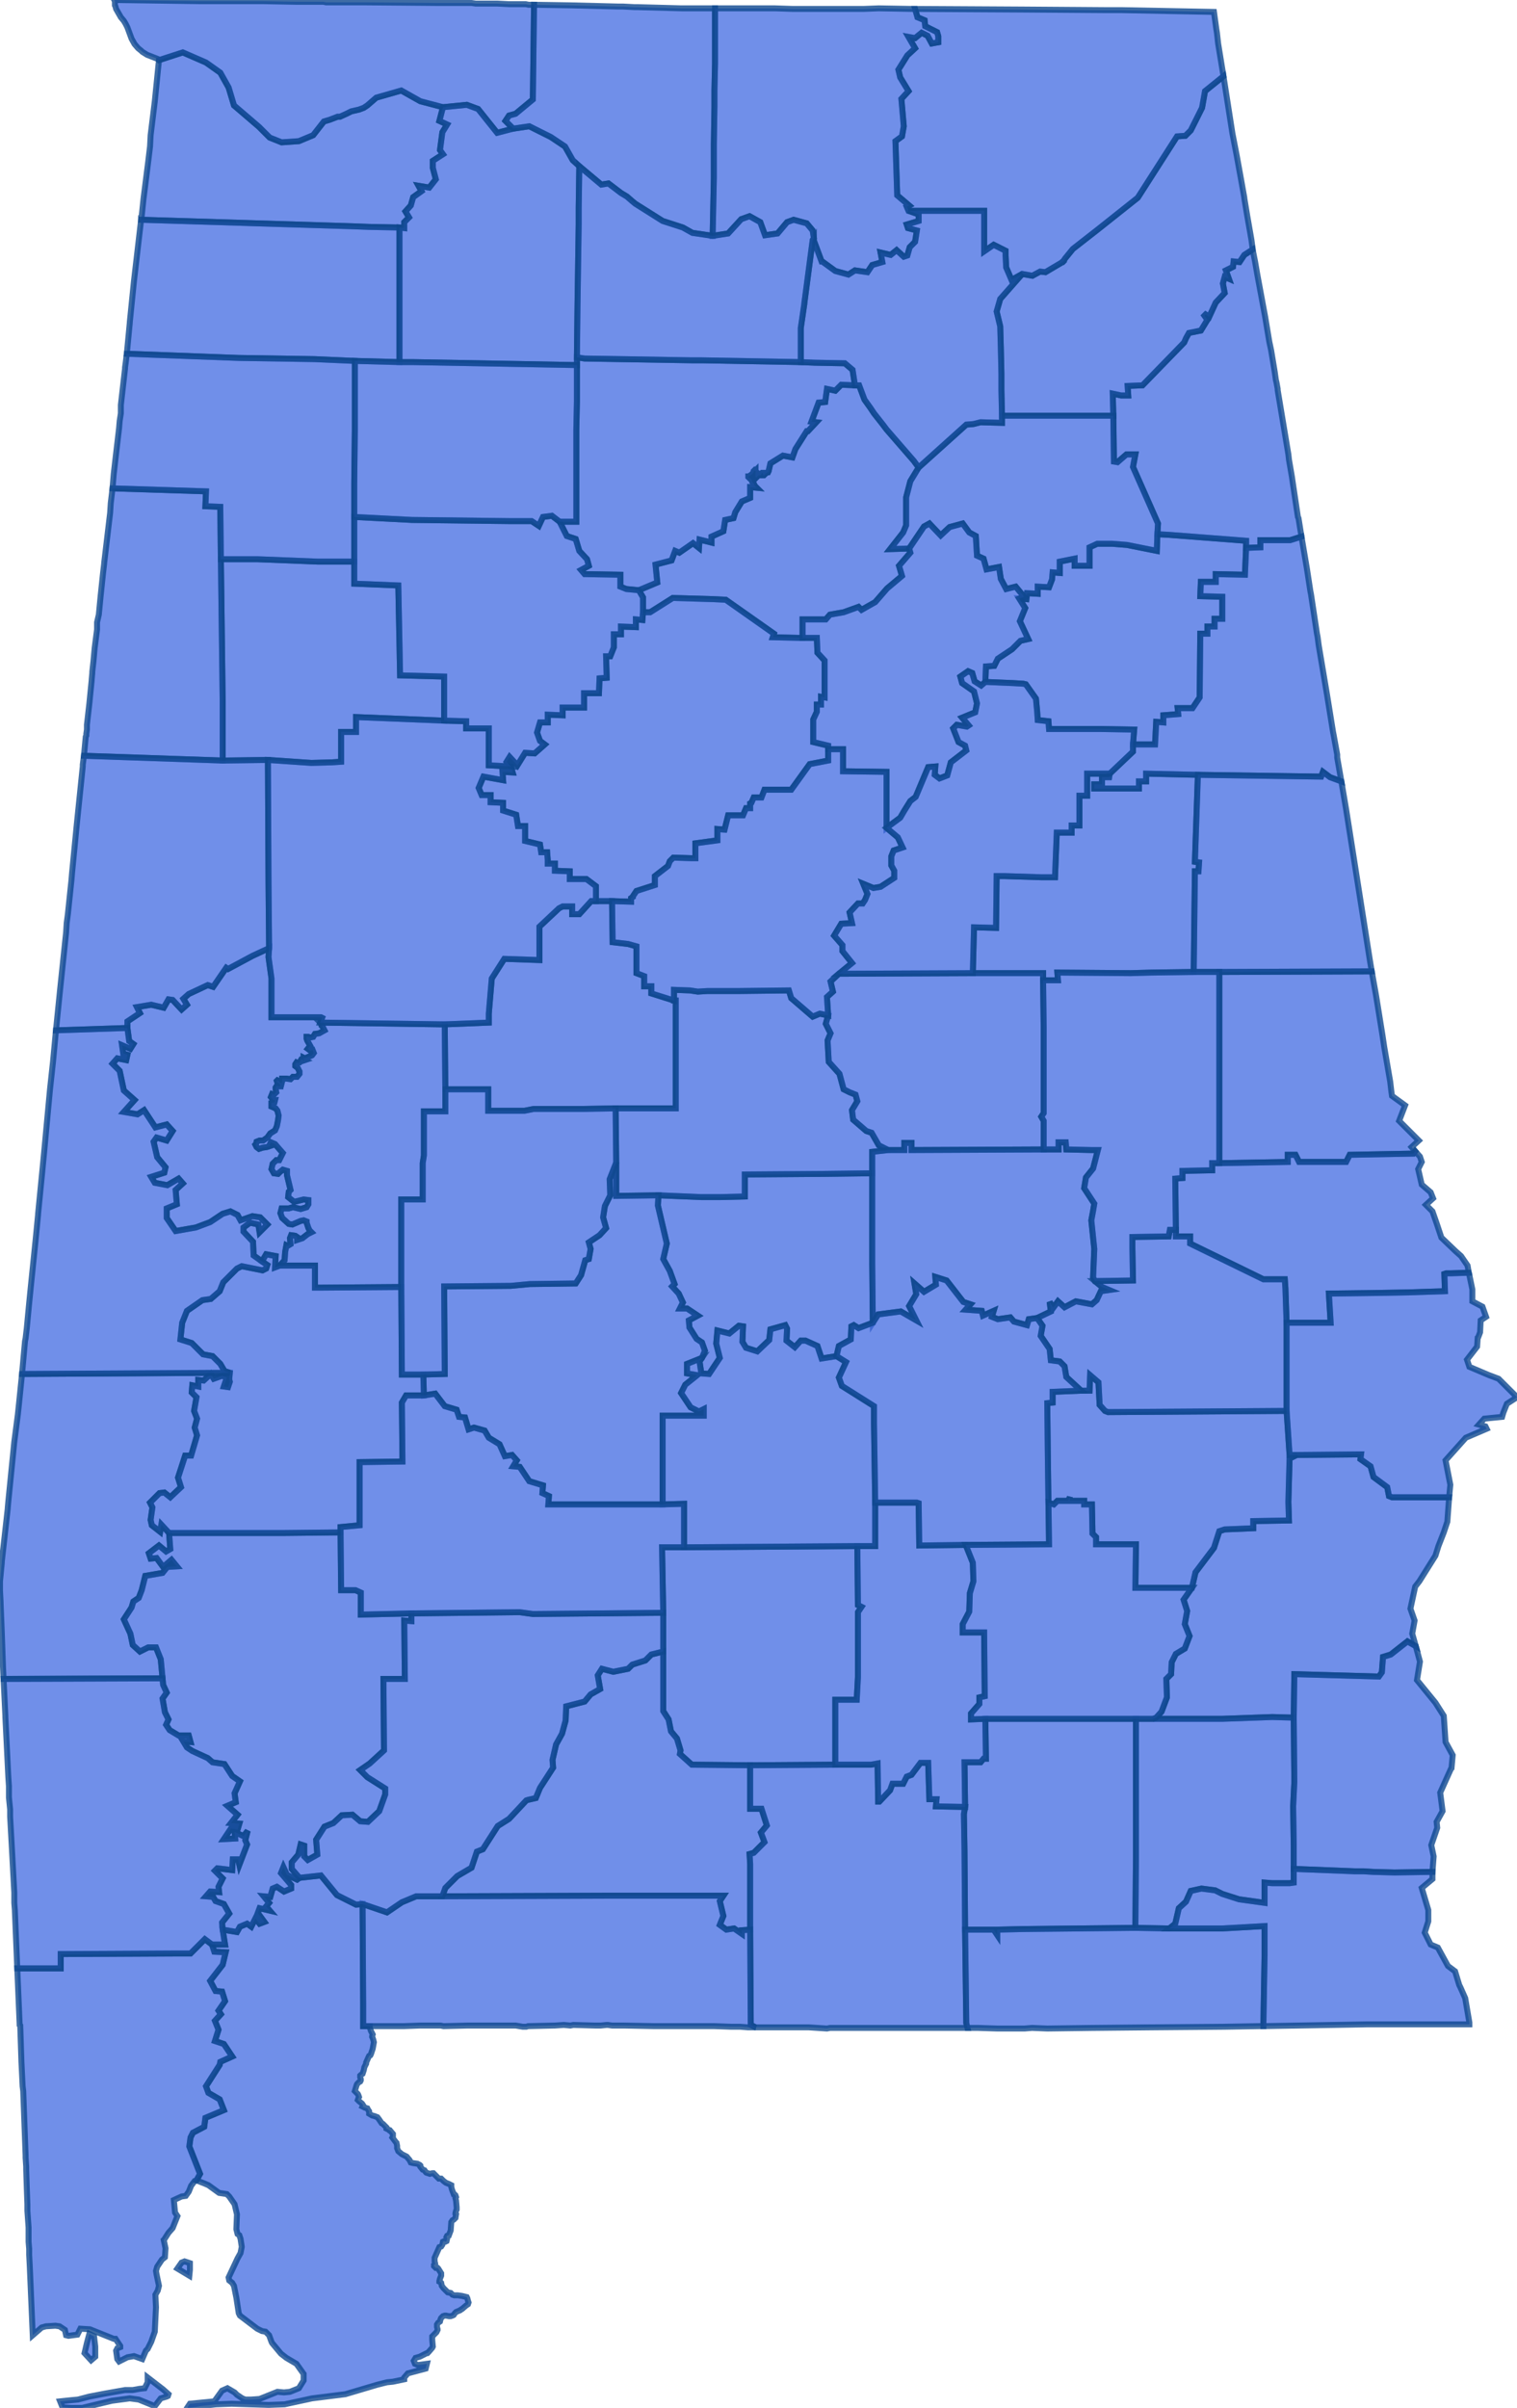 <svg version="1.1" xmlns="http://www.w3.org/2000/svg" preserveAspectRatio="xMinYMin meet" viewBox="65.086 101.394 2.548 4.043"><g data-fips="01" data-geo-id="01001" data-county="Autauga"><path d="M66.192,103.401 66.191,103.418 66.206,103.482 66.2,103.508 66.211,103.528 66.219,103.55 66.215,103.554 66.226,103.566 66.233,103.581 66.228,103.591 66.24,103.591 66.258,103.603 66.243,103.611 66.244,103.623 66.256,103.642 66.265,103.648 66.27,103.662 66.265,103.674 66.261,103.68 66.264,103.7 66.277,103.701 66.295,103.674 66.289,103.65 66.291,103.628 66.311,103.633 66.327,103.62 66.334,103.621 66.333,103.647 66.339,103.657 66.358,103.663 66.378,103.644 66.38,103.626 66.405,103.619 66.408,103.625 66.407,103.645 66.421,103.656 66.431,103.645 66.439,103.645 66.459,103.654 66.466,103.675 66.491,103.671 66.495,103.654 66.515,103.643 66.516,103.621 66.52,103.619 66.528,103.624 66.552,103.615 66.551,103.515 66.551,103.473 66.551,103.364 66.472,103.365 66.337,103.366 66.337,103.403 66.296,103.404 66.264,103.404 66.192,103.401z" stroke="#0E478F" stroke-width="0.01" stroke-opacity="0.8" fill="royalblue" fill-opacity="0.75"></path></g><g data-fips="01" data-geo-id="01003" data-county="Baldwin"><path d="M65.401,105.436 65.402,105.437 65.412,105.436 65.422,105.434 65.449,105.431 65.475,105.43 65.537,105.432 65.564,105.431 65.61,105.421 65.666,105.414 65.72,105.398 65.736,105.394 65.746,105.393 65.765,105.389 65.765,105.386 65.771,105.379 65.801,105.371 65.803,105.363 65.788,105.365 65.783,105.363 65.781,105.358 65.784,105.353 65.791,105.351 65.803,105.345 65.804,105.345 65.806,105.343 65.812,105.336 65.813,105.334 65.812,105.323 65.812,105.319 65.812,105.317 65.814,105.315 65.819,105.31 65.821,105.306 65.821,105.305 65.82,105.301 65.82,105.3 65.82,105.297 65.822,105.294 65.825,105.292 65.826,105.288 65.827,105.286 65.828,105.285 65.83,105.283 65.833,105.282 65.835,105.282 65.84,105.283 65.843,105.283 65.846,105.282 65.848,105.281 65.85,105.278 65.852,105.276 65.859,105.273 65.86,105.272 65.862,105.271 65.869,105.265 65.872,105.263 65.873,105.26 65.872,105.257 65.871,105.253 65.87,105.251 65.862,105.249 65.855,105.248 65.851,105.248 65.849,105.248 65.846,105.247 65.843,105.244 65.838,105.243 65.831,105.236 65.828,105.232 65.827,105.227 65.826,105.226 65.824,105.225 65.824,105.224 65.825,105.22 65.827,105.215 65.827,105.211 65.822,105.203 65.821,105.202 65.818,105.202 65.817,105.201 65.815,105.199 65.815,105.198 65.815,105.197 65.816,105.196 65.817,105.196 65.817,105.195 65.816,105.191 65.816,105.185 65.824,105.167 65.824,105.167 65.827,105.166 65.829,105.163 65.83,105.158 65.832,105.157 65.833,105.157 65.833,105.158 65.834,105.158 65.836,105.157 65.837,105.153 65.837,105.152 65.836,105.15 65.836,105.15 65.837,105.148 65.839,105.147 65.84,105.147 65.843,105.139 65.844,105.125 65.846,105.122 65.848,105.121 65.849,105.12 65.851,105.118 65.852,105.112 65.852,105.112 65.851,105.111 65.851,105.11 65.852,105.106 65.853,105.104 65.853,105.103 65.853,105.1 65.852,105.089 65.851,105.085 65.852,105.083 65.851,105.08 65.849,105.078 65.848,105.078 65.845,105.07 65.844,105.066 65.844,105.064 65.844,105.063 65.84,105.061 65.835,105.059 65.831,105.056 65.827,105.052 65.823,105.052 65.821,105.05 65.819,105.048 65.818,105.047 65.814,105.043 65.812,105.043 65.808,105.044 65.802,105.042 65.801,105.041 65.799,105.038 65.796,105.037 65.792,105.032 65.792,105.03 65.791,105.029 65.787,105.027 65.78,105.026 65.78,105.026 65.776,105.025 65.774,105.021 65.769,105.015 65.761,105.011 65.755,105.006 65.753,105.001 65.753,104.997 65.752,104.992 65.751,104.991 65.748,104.987 65.745,104.983 65.746,104.981 65.746,104.977 65.741,104.971 65.74,104.971 65.739,104.97 65.735,104.968 65.735,104.966 65.732,104.963 65.729,104.96 65.727,104.959 65.723,104.953 65.72,104.949 65.715,104.947 65.711,104.946 65.706,104.943 65.706,104.939 65.704,104.936 65.703,104.934 65.699,104.933 65.695,104.931 65.696,104.929 65.694,104.926 65.689,104.922 65.688,104.921 65.687,104.92 65.688,104.917 65.689,104.915 65.688,104.912 65.687,104.91 65.682,104.905 65.685,104.895 65.686,104.893 65.689,104.89 65.691,104.889 65.692,104.887 65.692,104.885 65.691,104.882 65.691,104.879 65.692,104.878 65.695,104.876 65.696,104.873 65.697,104.87 65.698,104.865 65.699,104.863 65.701,104.859 65.701,104.857 65.705,104.848 65.706,104.846 65.708,104.845 65.709,104.843 65.712,104.834 65.714,104.823 65.713,104.819 65.712,104.816 65.711,104.814 65.711,104.813 65.712,104.81 65.711,104.808 65.709,104.804 65.707,104.798 65.707,104.796 65.707,104.796 65.696,104.796 65.696,104.76 65.695,104.591 65.684,104.592 65.652,104.576 65.625,104.543 65.589,104.547 65.585,104.55 65.568,104.542 65.562,104.529 65.558,104.539 65.575,104.559 65.575,104.565 65.563,104.57 65.551,104.562 65.544,104.565 65.54,104.579 65.529,104.578 65.538,104.589 65.533,104.595 65.539,104.602 65.522,104.598 65.519,104.606 65.53,104.621 65.522,104.624 65.515,104.615 65.508,104.629 65.501,104.624 65.489,104.629 65.484,104.638 65.46,104.634 65.464,104.659 65.442,104.659 65.446,104.671 65.465,104.672 65.46,104.693 65.439,104.72 65.448,104.737 65.459,104.738 65.464,104.754 65.453,104.77 65.457,104.776 65.447,104.787 65.453,104.802 65.447,104.821 65.462,104.826 65.476,104.847 65.456,104.856 65.455,104.861 65.432,104.897 65.436,104.908 65.455,104.919 65.462,104.937 65.431,104.95 65.429,104.965 65.41,104.975 65.406,104.983 65.404,104.998 65.422,105.044 65.416,105.055 65.429,105.06 65.436,105.063 65.454,105.076 65.467,105.078 65.471,105.082 65.48,105.095 65.484,105.112 65.483,105.137 65.485,105.145 65.488,105.147 65.49,105.153 65.492,105.166 65.492,105.167 65.49,105.177 65.485,105.186 65.47,105.218 65.471,105.223 65.476,105.227 65.479,105.232 65.483,105.252 65.487,105.278 65.489,105.282 65.518,105.304 65.526,105.308 65.532,105.309 65.538,105.315 65.542,105.326 65.543,105.328 65.558,105.346 65.567,105.353 65.584,105.363 65.596,105.38 65.596,105.391 65.588,105.404 65.573,105.41 65.563,105.411 65.552,105.41 65.522,105.422 65.508,105.423 65.498,105.423 65.493,105.421 65.484,105.415 65.48,105.411 65.468,105.404 65.459,105.408 65.446,105.426 65.405,105.43 65.401,105.436z" stroke="#0E478F" stroke-width="0.01" stroke-opacity="0.8" fill="royalblue" fill-opacity="0.75"></path></g><g data-fips="01" data-geo-id="01005" data-county="Barbour"><path d="M67.028,104.278 67.023,104.28 67.139,104.28 67.223,104.277 67.259,104.278 67.26,104.205 67.402,104.209 67.407,104.202 67.409,104.176 67.422,104.172 67.45,104.15 67.464,104.158 67.46,104.144 67.458,104.137 67.462,104.115 67.455,104.095 67.463,104.058 67.47,104.049 67.497,104.006 67.502,103.99 67.511,103.967 67.517,103.949 67.52,103.908 67.424,103.908 67.419,103.906 67.416,103.891 67.393,103.874 67.388,103.856 67.371,103.844 67.372,103.836 67.264,103.837 67.252,103.843 67.25,103.916 67.251,103.947 67.191,103.948 67.191,103.96 67.143,103.962 67.134,103.965 67.125,103.993 67.094,104.034 67.088,104.06 67.074,104.08 67.08,104.099 67.076,104.121 67.084,104.141 67.076,104.162 67.061,104.171 67.054,104.185 67.053,104.205 67.045,104.213 67.046,104.244 67.037,104.268 67.028,104.278z" stroke="#0E478F" stroke-width="0.01" stroke-opacity="0.8" fill="royalblue" fill-opacity="0.75"></path></g><g data-fips="01" data-geo-id="01007" data-county="Bibb"><path d="M65.833,103.114 65.834,103.223 65.906,103.223 65.906,103.259 65.967,103.259 65.982,103.256 66.064,103.256 66.12,103.255 66.221,103.255 66.221,103.246 66.221,103.2 66.221,103.074 66.218,103.074 66.18,103.062 66.18,103.05 66.168,103.05 66.168,103.033 66.155,103.028 66.155,102.983 66.141,102.979 66.115,102.976 66.114,102.907 66.087,102.907 66.079,102.907 66.059,102.929 66.047,102.929 66.047,102.916 66.031,102.916 66.025,102.919 65.992,102.95 65.992,103.006 65.933,103.004 65.912,103.037 65.907,103.096 65.907,103.111 65.833,103.114z" stroke="#0E478F" stroke-width="0.01" stroke-opacity="0.8" fill="royalblue" fill-opacity="0.75"></path></g><g data-fips="01" data-geo-id="01009" data-county="Blount"><path d="M66.159,102.385 66.166,102.397 66.166,102.422 66.178,102.422 66.216,102.398 66.284,102.4 66.305,102.401 66.386,102.458 66.384,102.464 66.426,102.465 66.434,102.465 66.434,102.434 66.473,102.434 66.48,102.426 66.503,102.422 66.528,102.413 66.533,102.418 66.556,102.405 66.576,102.382 66.601,102.361 66.596,102.344 66.615,102.322 66.613,102.315 66.581,102.316 66.603,102.288 66.608,102.276 66.608,102.229 66.615,102.202 66.629,102.179 66.621,102.168 66.575,102.115 66.569,102.107 66.554,102.088 66.548,102.079 66.538,102.065 66.529,102.041 66.522,102.041 66.499,102.04 66.489,102.05 66.475,102.047 66.472,102.069 66.461,102.07 66.449,102.102 66.457,102.103 66.443,102.118 66.441,102.118 66.422,102.148 66.417,102.162 66.401,102.159 66.38,102.172 66.377,102.185 66.376,102.187 66.375,102.187 66.372,102.189 66.37,102.191 66.37,102.191 66.369,102.192 66.368,102.192 66.368,102.191 66.368,102.19 66.367,102.189 66.367,102.188 66.366,102.188 66.366,102.188 66.365,102.189 66.364,102.191 66.363,102.192 66.36,102.192 66.359,102.193 66.357,102.195 66.356,102.196 66.356,102.195 66.355,102.195 66.355,102.192 66.355,102.19 66.355,102.189 66.355,102.187 66.356,102.186 66.355,102.185 66.355,102.184 66.354,102.185 66.353,102.184 66.352,102.185 66.352,102.186 66.351,102.188 66.35,102.189 66.348,102.191 66.345,102.193 66.344,102.194 66.343,102.194 66.343,102.195 66.344,102.196 66.345,102.197 66.346,102.197 66.348,102.199 66.349,102.202 66.35,102.204 66.351,102.205 66.352,102.206 66.353,102.208 66.353,102.209 66.357,102.213 66.346,102.212 66.346,102.23 66.332,102.236 66.321,102.254 66.318,102.264 66.304,102.267 66.301,102.286 66.281,102.295 66.281,102.305 66.261,102.3 66.26,102.314 66.25,102.306 66.227,102.322 66.22,102.319 66.214,102.335 66.187,102.342 66.19,102.372 66.159,102.385z" stroke="#0E478F" stroke-width="0.01" stroke-opacity="0.8" fill="royalblue" fill-opacity="0.75"></path></g><g data-fips="01" data-geo-id="01011" data-county="Bullock"><path d="M66.845,103.75 66.846,103.841 66.847,103.917 66.856,103.92 66.862,103.914 66.88,103.914 66.883,103.908 66.883,103.914 66.907,103.914 66.907,103.92 66.92,103.92 66.921,103.969 66.927,103.975 66.927,103.987 66.994,103.987 66.993,104.06 67.088,104.06 67.094,104.034 67.125,103.993 67.134,103.965 67.143,103.962 67.191,103.96 67.191,103.948 67.251,103.947 67.25,103.916 67.252,103.843 67.264,103.837 67.252,103.837 67.247,103.763 66.947,103.765 66.942,103.763 66.933,103.753 66.931,103.715 66.917,103.703 66.916,103.729 66.902,103.729 66.854,103.731 66.854,103.749 66.845,103.75z" stroke="#0E478F" stroke-width="0.01" stroke-opacity="0.8" fill="royalblue" fill-opacity="0.75"></path></g><g data-fips="01" data-geo-id="01013" data-county="Butler"><path d="M66.198,103.992 66.2,104.102 66.2,104.167 66.2,104.267 66.209,104.281 66.213,104.301 66.223,104.313 66.229,104.333 66.228,104.339 66.248,104.357 66.346,104.358 66.489,104.357 66.489,104.248 66.525,104.248 66.527,104.21 66.527,104.101 66.533,104.092 66.527,104.089 66.526,103.99 66.235,103.992 66.198,103.992z" stroke="#0E478F" stroke-width="0.01" stroke-opacity="0.8" fill="royalblue" fill-opacity="0.75"></path></g><g data-fips="01" data-geo-id="01015" data-county="Calhoun"><path d="M66.742,102.513 66.741,102.539 66.788,102.541 66.805,102.542 66.809,102.543 66.826,102.567 66.828,102.588 66.829,102.603 66.847,102.605 66.848,102.618 66.933,102.618 66.991,102.619 66.989,102.644 67.026,102.644 67.028,102.606 67.04,102.607 67.04,102.595 67.065,102.593 67.064,102.583 67.089,102.583 67.101,102.565 67.102,102.458 67.114,102.458 67.114,102.446 67.126,102.446 67.126,102.433 67.139,102.433 67.139,102.396 67.102,102.395 67.103,102.371 67.128,102.371 67.128,102.358 67.177,102.359 67.179,102.314 67.179,102.302 67.049,102.292 67.03,102.291 67.029,102.319 66.979,102.309 66.954,102.307 66.929,102.307 66.916,102.313 66.916,102.344 66.891,102.344 66.891,102.332 66.866,102.337 66.866,102.347 66.866,102.356 66.854,102.355 66.853,102.367 66.848,102.38 66.829,102.379 66.829,102.391 66.811,102.39 66.81,102.4 66.798,102.399 66.808,102.415 66.799,102.437 66.813,102.467 66.8,102.47 66.786,102.484 66.762,102.5 66.756,102.512 66.742,102.513z" stroke="#0E478F" stroke-width="0.01" stroke-opacity="0.8" fill="royalblue" fill-opacity="0.75"></path></g><g data-fips="01" data-geo-id="01017" data-county="Chambers"><path d="M67.134,103.026 67.134,103.204 67.134,103.347 67.249,103.345 67.249,103.333 67.262,103.333 67.268,103.345 67.287,103.345 67.302,103.345 67.347,103.345 67.353,103.333 67.46,103.331 67.463,103.327 67.457,103.32 67.469,103.309 67.461,103.301 67.436,103.276 67.446,103.25 67.424,103.234 67.424,103.234 67.423,103.227 67.421,103.21 67.411,103.152 67.408,103.132 67.398,103.07 67.397,103.064 67.39,103.025 67.134,103.026z" stroke="#0E478F" stroke-width="0.01" stroke-opacity="0.8" fill="royalblue" fill-opacity="0.75"></path></g><g data-fips="01" data-geo-id="01019" data-county="Cherokee"><path d="M66.955,102.055 66.956,102.092 66.957,102.169 66.963,102.17 66.978,102.157 66.993,102.157 66.989,102.178 67.031,102.273 67.03,102.291 67.049,102.292 67.179,102.302 67.179,102.314 67.203,102.313 67.203,102.301 67.253,102.301 67.272,102.295 67.267,102.264 67.266,102.262 67.257,102.202 67.256,102.195 67.251,102.166 67.25,102.157 67.232,102.049 67.232,102.047 67.23,102.036 67.229,102.032 67.227,102.018 67.221,101.982 67.218,101.968 67.211,101.926 67.198,101.856 67.198,101.856 67.194,101.833 67.191,101.818 67.19,101.813 67.19,101.813 67.176,101.822 67.168,101.834 67.158,101.833 67.157,101.842 67.145,101.848 67.15,101.862 67.143,101.859 67.14,101.87 67.143,101.886 67.128,101.902 67.117,101.926 67.111,101.922 67.109,101.924 67.114,101.931 67.103,101.949 67.083,101.953 67.078,101.962 67.075,101.969 67.005,102.041 66.98,102.042 66.981,102.058 66.969,102.058 66.955,102.055z" stroke="#0E478F" stroke-width="0.01" stroke-opacity="0.8" fill="royalblue" fill-opacity="0.75"></path></g><g data-fips="01" data-geo-id="01021" data-county="Chilton"><path d="M66.12,103.255 66.121,103.346 66.121,103.402 66.192,103.401 66.264,103.404 66.296,103.404 66.337,103.403 66.337,103.366 66.472,103.365 66.551,103.364 66.551,103.328 66.578,103.325 66.562,103.317 66.55,103.296 66.541,103.293 66.519,103.274 66.517,103.258 66.526,103.243 66.523,103.232 66.513,103.228 66.503,103.223 66.496,103.197 66.478,103.177 66.476,103.141 66.481,103.129 66.473,103.113 66.477,103.099 66.463,103.096 66.451,103.101 66.415,103.07 66.411,103.057 66.325,103.058 66.274,103.058 66.258,103.059 66.245,103.057 66.218,103.056 66.218,103.074 66.221,103.074 66.221,103.2 66.221,103.246 66.221,103.255 66.12,103.255z" stroke="#0E478F" stroke-width="0.01" stroke-opacity="0.8" fill="royalblue" fill-opacity="0.75"></path></g><g data-fips="01" data-geo-id="01023" data-county="Choctaw"><path d="M65.086,104.049 65.086,104.065 65.087,104.084 65.087,104.085 65.089,104.135 65.091,104.192 65.092,104.213 65.359,104.212 65.356,104.18 65.348,104.16 65.335,104.16 65.321,104.167 65.309,104.156 65.305,104.137 65.294,104.113 65.307,104.093 65.31,104.083 65.319,104.077 65.324,104.064 65.33,104.04 65.359,104.035 65.367,104.025 65.383,104.024 65.374,104.013 65.36,104.025 65.349,104.01 65.339,104.011 65.336,104.002 65.353,103.989 65.365,103.999 65.372,103.995 65.37,103.968 65.357,103.954 65.355,103.966 65.341,103.955 65.339,103.946 65.342,103.925 65.338,103.917 65.354,103.901 65.362,103.9 65.372,103.908 65.39,103.891 65.385,103.875 65.397,103.838 65.407,103.838 65.417,103.804 65.413,103.791 65.417,103.776 65.412,103.763 65.416,103.74 65.408,103.732 65.409,103.72 65.419,103.722 65.419,103.711 65.428,103.712 65.44,103.701 65.445,103.709 65.459,103.704 65.467,103.707 65.462,103.722 65.469,103.723 65.472,103.714 65.471,103.71 65.472,103.699 65.123,103.701 65.118,103.75 65.116,103.769 65.11,103.815 65.11,103.815 65.107,103.845 65.1,103.915 65.099,103.926 65.099,103.927 65.089,104.016 65.089,104.018 65.086,104.049z" stroke="#0E478F" stroke-width="0.01" stroke-opacity="0.8" fill="royalblue" fill-opacity="0.75"></path></g><g data-fips="01" data-geo-id="01025" data-county="Clarke"><path d="M65.294,104.113 65.305,104.137 65.309,104.156 65.321,104.167 65.335,104.16 65.348,104.16 65.356,104.18 65.359,104.212 65.36,104.223 65.366,104.236 65.359,104.246 65.363,104.269 65.369,104.281 65.365,104.29 65.371,104.299 65.386,104.308 65.403,104.308 65.406,104.319 65.394,104.318 65.4,104.328 65.409,104.334 65.435,104.346 65.443,104.353 65.463,104.356 65.476,104.376 65.489,104.385 65.48,104.405 65.482,104.42 65.468,104.426 65.485,104.441 65.474,104.455 65.488,104.456 65.485,104.466 65.474,104.464 65.462,104.482 65.481,104.481 65.48,104.47 65.495,104.477 65.502,104.468 65.498,104.484 65.501,104.491 65.488,104.525 65.486,104.516 65.477,104.516 65.476,104.534 65.451,104.531 65.447,104.535 65.46,104.548 65.453,104.562 65.454,104.571 65.439,104.57 65.432,104.578 65.444,104.579 65.448,104.586 65.462,104.591 65.471,104.607 65.459,104.622 65.46,104.634 65.484,104.638 65.489,104.629 65.501,104.624 65.508,104.629 65.515,104.615 65.522,104.624 65.53,104.621 65.519,104.606 65.522,104.598 65.539,104.602 65.533,104.595 65.538,104.589 65.529,104.578 65.54,104.579 65.544,104.565 65.551,104.562 65.563,104.57 65.575,104.565 65.575,104.559 65.558,104.539 65.562,104.529 65.568,104.542 65.585,104.55 65.589,104.547 65.576,104.532 65.576,104.521 65.587,104.508 65.591,104.491 65.597,104.493 65.597,104.511 65.603,104.517 65.619,104.508 65.617,104.483 65.631,104.461 65.646,104.455 65.66,104.442 65.678,104.441 65.691,104.452 65.704,104.453 65.723,104.435 65.733,104.407 65.733,104.397 65.703,104.378 65.691,104.366 65.707,104.355 65.731,104.333 65.73,104.213 65.766,104.213 65.765,104.115 65.777,104.116 65.777,104.103 65.692,104.105 65.692,104.068 65.683,104.064 65.659,104.064 65.658,103.967 65.561,103.968 65.37,103.968 65.372,103.995 65.365,103.999 65.353,103.989 65.336,104.002 65.339,104.011 65.349,104.01 65.36,104.025 65.374,104.013 65.383,104.024 65.367,104.025 65.359,104.035 65.33,104.04 65.324,104.064 65.319,104.077 65.31,104.083 65.307,104.093 65.294,104.113z" stroke="#0E478F" stroke-width="0.01" stroke-opacity="0.8" fill="royalblue" fill-opacity="0.75"></path></g><g data-fips="01" data-geo-id="01027" data-county="Clay"><path d="M66.722,102.951 66.72,103.028 66.838,103.028 66.838,103.04 66.863,103.04 66.862,103.027 66.985,103.028 67.02,103.027 67.091,103.026 67.093,102.857 67.099,102.857 67.1,102.842 67.093,102.841 67.098,102.695 67.011,102.693 67.011,102.706 66.999,102.706 66.999,102.718 66.924,102.718 66.924,102.711 66.937,102.711 66.937,102.699 66.949,102.699 66.95,102.693 66.912,102.693 66.912,102.73 66.899,102.73 66.899,102.78 66.886,102.78 66.886,102.792 66.861,102.792 66.858,102.867 66.836,102.867 66.773,102.865 66.76,102.865 66.759,102.952 66.722,102.951z" stroke="#0E478F" stroke-width="0.01" stroke-opacity="0.8" fill="royalblue" fill-opacity="0.75"></path></g><g data-fips="01" data-geo-id="01029" data-county="Cleburne"><path d="M66.924,102.711 66.924,102.718 66.999,102.718 66.999,102.706 67.011,102.706 67.011,102.693 67.098,102.695 67.305,102.698 67.308,102.69 67.32,102.699 67.339,102.706 67.332,102.666 67.332,102.666 67.332,102.661 67.326,102.628 67.325,102.623 67.315,102.561 67.301,102.478 67.299,102.463 67.298,102.458 67.288,102.392 67.287,102.387 67.281,102.348 67.272,102.295 67.253,102.301 67.203,102.301 67.203,102.313 67.179,102.314 67.177,102.359 67.128,102.358 67.128,102.371 67.103,102.371 67.102,102.395 67.139,102.396 67.139,102.433 67.126,102.433 67.126,102.446 67.114,102.446 67.114,102.458 67.102,102.458 67.101,102.565 67.089,102.583 67.064,102.583 67.065,102.593 67.04,102.595 67.04,102.607 67.028,102.606 67.026,102.644 66.989,102.644 66.989,102.656 66.95,102.693 66.949,102.699 66.937,102.699 66.937,102.711 66.924,102.711z" stroke="#0E478F" stroke-width="0.01" stroke-opacity="0.8" fill="royalblue" fill-opacity="0.75"></path></g><g data-fips="01" data-geo-id="01031" data-county="Coffee"><path d="M66.705,104.44 66.706,104.501 66.707,104.634 66.755,104.634 66.761,104.643 66.761,104.634 66.803,104.633 66.993,104.631 66.994,104.514 66.994,104.498 66.994,104.28 66.741,104.28 66.742,104.347 66.738,104.347 66.733,104.353 66.706,104.353 66.707,104.428 66.705,104.44z" stroke="#0E478F" stroke-width="0.01" stroke-opacity="0.8" fill="royalblue" fill-opacity="0.75"></path></g><g data-fips="01" data-geo-id="01033" data-county="Colbert"><path d="M65.323,101.758 65.323,101.763 65.68,101.774 65.706,101.775 65.757,101.776 65.765,101.777 65.765,101.767 65.773,101.759 65.767,101.749 65.776,101.739 65.78,101.725 65.794,101.715 65.789,101.706 65.807,101.709 65.818,101.695 65.813,101.676 65.813,101.664 65.83,101.653 65.825,101.646 65.829,101.616 65.837,101.603 65.824,101.597 65.83,101.574 65.792,101.564 65.76,101.546 65.718,101.558 65.703,101.571 65.697,101.575 65.689,101.578 65.676,101.581 65.668,101.585 65.657,101.59 65.656,101.59 65.653,101.59 65.64,101.595 65.63,101.598 65.612,101.621 65.588,101.631 65.559,101.633 65.539,101.625 65.521,101.607 65.479,101.571 65.47,101.541 65.456,101.516 65.432,101.499 65.393,101.482 65.353,101.495 65.346,101.564 65.339,101.621 65.338,101.64 65.335,101.665 65.327,101.728 65.324,101.757 65.323,101.758z" stroke="#0E478F" stroke-width="0.01" stroke-opacity="0.8" fill="royalblue" fill-opacity="0.75"></path></g><g data-fips="01" data-geo-id="01035" data-county="Conecuh"><path d="M65.834,104.564 65.829,104.578 66.107,104.577 66.301,104.577 66.295,104.586 66.301,104.611 66.295,104.626 66.306,104.634 66.319,104.632 66.332,104.641 66.332,104.635 66.346,104.634 66.346,104.524 66.345,104.507 66.352,104.505 66.37,104.487 66.364,104.471 66.374,104.459 66.365,104.431 66.346,104.431 66.346,104.358 66.248,104.357 66.228,104.339 66.229,104.333 66.223,104.313 66.213,104.301 66.209,104.281 66.2,104.267 66.2,104.167 66.18,104.172 66.17,104.182 66.148,104.189 66.141,104.196 66.116,104.201 66.097,104.196 66.09,104.207 66.094,104.23 66.078,104.239 66.068,104.251 66.037,104.259 66.036,104.283 66.03,104.305 66.02,104.323 66.014,104.349 66.015,104.362 65.993,104.396 65.986,104.413 65.973,104.416 65.97,104.417 65.941,104.448 65.922,104.46 65.897,104.499 65.887,104.503 65.878,104.53 65.854,104.544 65.834,104.564z" stroke="#0E478F" stroke-width="0.01" stroke-opacity="0.8" fill="royalblue" fill-opacity="0.75"></path></g><g data-fips="01" data-geo-id="01037" data-county="Coosa"><path d="M66.477,103.099 66.473,103.113 66.481,103.129 66.476,103.141 66.478,103.177 66.496,103.197 66.503,103.223 66.513,103.228 66.523,103.232 66.526,103.243 66.517,103.258 66.519,103.274 66.541,103.293 66.55,103.296 66.562,103.317 66.578,103.325 66.605,103.325 66.605,103.313 66.617,103.313 66.617,103.325 66.839,103.324 66.839,103.276 66.835,103.269 66.839,103.263 66.839,103.168 66.839,103.119 66.838,103.04 66.838,103.028 66.72,103.028 66.495,103.029 66.481,103.042 66.485,103.059 66.475,103.068 66.477,103.099z" stroke="#0E478F" stroke-width="0.01" stroke-opacity="0.8" fill="royalblue" fill-opacity="0.75"></path></g><g data-fips="01" data-geo-id="01039" data-county="Covington"><path d="M66.345,104.507 66.346,104.524 66.346,104.634 66.347,104.794 66.355,104.798 66.362,104.798 66.372,104.798 66.441,104.798 66.444,104.798 66.475,104.8 66.48,104.799 66.489,104.799 66.518,104.799 66.521,104.799 66.556,104.799 66.566,104.799 66.568,104.799 66.568,104.799 66.578,104.799 66.582,104.799 66.585,104.799 66.628,104.799 66.639,104.799 66.662,104.799 66.675,104.799 66.711,104.799 66.709,104.791 66.707,104.634 66.706,104.501 66.705,104.44 66.707,104.428 66.658,104.427 66.659,104.415 66.647,104.415 66.645,104.354 66.632,104.354 66.617,104.374 66.609,104.377 66.603,104.389 66.585,104.389 66.581,104.4 66.563,104.419 66.561,104.419 66.56,104.355 66.549,104.357 66.489,104.357 66.346,104.358 66.346,104.431 66.365,104.431 66.374,104.459 66.364,104.471 66.37,104.487 66.352,104.505 66.345,104.507z" stroke="#0E478F" stroke-width="0.01" stroke-opacity="0.8" fill="royalblue" fill-opacity="0.75"></path></g><g data-fips="01" data-geo-id="01041" data-county="Crenshaw"><path d="M66.489,104.248 66.489,104.357 66.549,104.357 66.56,104.355 66.561,104.419 66.563,104.419 66.581,104.4 66.585,104.389 66.603,104.389 66.609,104.377 66.617,104.374 66.632,104.354 66.645,104.354 66.647,104.415 66.659,104.415 66.658,104.427 66.707,104.428 66.706,104.353 66.733,104.353 66.738,104.347 66.742,104.347 66.741,104.28 66.717,104.281 66.717,104.271 66.731,104.255 66.731,104.244 66.74,104.242 66.739,104.135 66.703,104.135 66.703,104.121 66.714,104.1 66.715,104.069 66.721,104.049 66.72,104.018 66.708,103.988 66.63,103.989 66.629,103.918 66.626,103.917 66.556,103.917 66.556,103.99 66.526,103.99 66.527,104.089 66.533,104.092 66.527,104.101 66.527,104.21 66.525,104.248 66.489,104.248z" stroke="#0E478F" stroke-width="0.01" stroke-opacity="0.8" fill="royalblue" fill-opacity="0.75"></path></g><g data-fips="01" data-geo-id="01043" data-county="Cullman"><path d="M66.026,102.27 66.038,102.294 66.053,102.299 66.059,102.319 66.072,102.333 66.075,102.344 66.062,102.351 66.068,102.358 66.128,102.359 66.128,102.379 66.138,102.383 66.159,102.385 66.19,102.372 66.187,102.342 66.214,102.335 66.22,102.319 66.227,102.322 66.25,102.306 66.26,102.314 66.261,102.3 66.281,102.305 66.281,102.295 66.301,102.286 66.304,102.267 66.318,102.264 66.321,102.254 66.332,102.236 66.346,102.23 66.346,102.212 66.357,102.213 66.353,102.209 66.353,102.208 66.352,102.206 66.351,102.205 66.35,102.204 66.349,102.202 66.348,102.199 66.346,102.197 66.345,102.197 66.344,102.196 66.343,102.195 66.343,102.194 66.344,102.194 66.345,102.193 66.348,102.191 66.35,102.189 66.351,102.188 66.352,102.186 66.352,102.185 66.353,102.184 66.354,102.185 66.355,102.184 66.355,102.185 66.356,102.186 66.355,102.187 66.355,102.189 66.355,102.19 66.355,102.192 66.355,102.195 66.356,102.195 66.356,102.196 66.357,102.195 66.359,102.193 66.36,102.192 66.363,102.192 66.364,102.191 66.365,102.189 66.366,102.188 66.366,102.188 66.367,102.188 66.367,102.189 66.368,102.19 66.368,102.191 66.368,102.192 66.369,102.192 66.37,102.191 66.37,102.191 66.372,102.189 66.375,102.187 66.376,102.187 66.377,102.185 66.38,102.172 66.401,102.159 66.417,102.162 66.422,102.148 66.441,102.118 66.443,102.118 66.457,102.103 66.449,102.102 66.461,102.07 66.472,102.069 66.475,102.047 66.489,102.05 66.499,102.04 66.522,102.041 66.518,102.015 66.505,102.004 66.454,102.003 66.431,102.002 66.265,101.999 66.248,101.999 66.068,101.996 66.055,101.994 66.055,102.007 66.055,102.068 66.054,102.116 66.054,102.27 66.026,102.27z" stroke="#0E478F" stroke-width="0.01" stroke-opacity="0.8" fill="royalblue" fill-opacity="0.75"></path></g><g data-fips="01" data-geo-id="01045" data-county="Dale"><path d="M66.994,104.514 66.993,104.631 67.05,104.632 67.06,104.624 67.066,104.598 67.078,104.587 67.086,104.569 67.104,104.565 67.127,104.568 67.139,104.574 67.167,104.583 67.21,104.589 67.21,104.555 67.223,104.556 67.252,104.556 67.259,104.555 67.259,104.532 67.259,104.492 67.258,104.427 67.26,104.386 67.259,104.278 67.223,104.277 67.139,104.28 67.023,104.28 66.994,104.28 66.994,104.498 66.994,104.514z" stroke="#0E478F" stroke-width="0.01" stroke-opacity="0.8" fill="royalblue" fill-opacity="0.75"></path></g><g data-fips="01" data-geo-id="01047" data-county="Dallas"><path d="M65.797,103.702 65.798,103.737 65.817,103.734 65.833,103.755 65.853,103.761 65.857,103.773 65.867,103.774 65.873,103.794 65.882,103.791 65.9,103.796 65.907,103.808 65.925,103.819 65.934,103.839 65.946,103.837 65.954,103.846 65.948,103.856 65.959,103.857 65.975,103.881 65.998,103.888 65.997,103.901 66.008,103.906 66.007,103.92 66.199,103.92 66.199,103.771 66.268,103.771 66.268,103.76 66.26,103.764 66.246,103.757 66.23,103.733 66.237,103.719 66.257,103.703 66.24,103.7 66.24,103.684 66.265,103.674 66.27,103.662 66.265,103.648 66.256,103.642 66.244,103.623 66.243,103.611 66.258,103.603 66.24,103.591 66.228,103.591 66.233,103.581 66.226,103.566 66.215,103.554 66.219,103.55 66.211,103.528 66.2,103.508 66.206,103.482 66.191,103.418 66.192,103.401 66.121,103.402 66.121,103.346 66.11,103.374 66.111,103.401 66.102,103.419 66.099,103.438 66.104,103.456 66.093,103.468 66.075,103.48 66.078,103.491 66.075,103.508 66.069,103.51 66.062,103.535 66.053,103.549 65.976,103.55 65.944,103.553 65.832,103.554 65.833,103.701 65.797,103.702z" stroke="#0E478F" stroke-width="0.01" stroke-opacity="0.8" fill="royalblue" fill-opacity="0.75"></path></g><g data-fips="01" data-geo-id="01049" data-county="DeKalb"><path d="M66.766,101.896 66.76,101.917 66.766,101.942 66.767,101.977 66.768,102.021 66.768,102.049 66.769,102.092 66.956,102.092 66.955,102.055 66.969,102.058 66.981,102.058 66.98,102.042 67.005,102.041 67.075,101.969 67.078,101.962 67.083,101.953 67.103,101.949 67.114,101.931 67.109,101.924 67.111,101.922 67.117,101.926 67.128,101.902 67.143,101.886 67.14,101.87 67.143,101.859 67.15,101.862 67.145,101.848 67.157,101.842 67.158,101.833 67.168,101.834 67.176,101.822 67.19,101.813 67.19,101.812 67.188,101.797 67.181,101.757 67.176,101.727 67.176,101.726 67.171,101.698 67.171,101.698 67.163,101.654 67.163,101.654 67.156,101.618 67.141,101.522 67.11,101.547 67.105,101.575 67.086,101.613 67.077,101.622 67.063,101.623 66.997,101.726 66.929,101.78 66.888,101.812 66.875,101.828 66.875,101.828 66.873,101.831 66.873,101.832 66.872,101.833 66.871,101.834 66.87,101.834 66.869,101.835 66.842,101.851 66.833,101.85 66.82,101.857 66.803,101.854 66.766,101.896z" stroke="#0E478F" stroke-width="0.01" stroke-opacity="0.8" fill="royalblue" fill-opacity="0.75"></path></g><g data-fips="01" data-geo-id="01051" data-county="Elmore"><path d="M66.551,103.328 66.551,103.364 66.551,103.473 66.551,103.515 66.552,103.615 66.561,103.601 66.599,103.596 66.625,103.611 66.625,103.611 66.625,103.611 66.613,103.587 66.625,103.567 66.622,103.549 66.638,103.563 66.658,103.551 66.657,103.538 66.676,103.544 66.704,103.58 66.716,103.584 66.708,103.593 66.735,103.595 66.737,103.603 66.755,103.595 66.752,103.605 66.762,103.609 66.783,103.606 66.789,103.613 66.811,103.619 66.814,103.609 66.828,103.607 66.851,103.596 66.849,103.58 66.855,103.59 66.863,103.579 66.874,103.589 66.893,103.579 66.92,103.584 66.928,103.577 66.935,103.562 66.949,103.56 66.937,103.555 66.925,103.545 66.922,103.539 66.924,103.491 66.919,103.443 66.922,103.427 66.924,103.415 66.907,103.389 66.91,103.371 66.922,103.356 66.93,103.325 66.919,103.325 66.877,103.324 66.876,103.312 66.864,103.312 66.864,103.324 66.839,103.324 66.617,103.325 66.617,103.313 66.605,103.313 66.605,103.325 66.578,103.325 66.551,103.328z" stroke="#0E478F" stroke-width="0.01" stroke-opacity="0.8" fill="royalblue" fill-opacity="0.75"></path></g><g data-fips="01" data-geo-id="01053" data-county="Escambia"><path d="M65.695,104.591 65.696,104.76 65.696,104.796 65.707,104.796 65.727,104.796 65.743,104.796 65.764,104.796 65.792,104.795 65.792,104.795 65.793,104.795 65.801,104.795 65.801,104.795 65.805,104.795 65.805,104.795 65.807,104.795 65.809,104.795 65.813,104.795 65.826,104.795 65.831,104.796 65.872,104.795 65.874,104.795 65.88,104.795 65.896,104.795 65.911,104.795 65.917,104.795 65.919,104.795 65.926,104.795 65.928,104.795 65.944,104.795 65.948,104.795 65.949,104.795 65.95,104.795 65.951,104.795 65.952,104.795 65.952,104.795 65.964,104.797 65.97,104.797 65.973,104.796 66.017,104.795 66.018,104.795 66.033,104.794 66.044,104.795 66.049,104.794 66.085,104.795 66.088,104.795 66.095,104.795 66.105,104.794 66.107,104.794 66.114,104.795 66.13,104.795 66.134,104.795 66.185,104.796 66.213,104.796 66.224,104.796 66.253,104.796 66.254,104.796 66.286,104.796 66.286,104.796 66.314,104.797 66.326,104.797 66.327,104.797 66.329,104.797 66.342,104.798 66.355,104.798 66.347,104.794 66.346,104.634 66.332,104.635 66.332,104.641 66.319,104.632 66.306,104.634 66.295,104.626 66.301,104.611 66.295,104.586 66.301,104.577 66.107,104.577 65.829,104.578 65.785,104.578 65.761,104.588 65.736,104.605 65.695,104.591z" stroke="#0E478F" stroke-width="0.01" stroke-opacity="0.8" fill="royalblue" fill-opacity="0.75"></path></g><g data-fips="01" data-geo-id="01055" data-county="Etowah"><path d="M66.603,102.288 66.581,102.316 66.613,102.315 66.638,102.278 66.647,102.273 66.666,102.293 66.681,102.279 66.703,102.273 66.714,102.288 66.725,102.294 66.726,102.311 66.727,102.327 66.738,102.332 66.743,102.35 66.764,102.346 66.767,102.366 66.776,102.383 66.792,102.379 66.806,102.396 66.798,102.399 66.81,102.4 66.811,102.39 66.829,102.391 66.829,102.379 66.848,102.38 66.853,102.367 66.854,102.355 66.866,102.356 66.866,102.347 66.866,102.337 66.891,102.332 66.891,102.344 66.916,102.344 66.916,102.313 66.929,102.307 66.954,102.307 66.979,102.309 67.029,102.319 67.03,102.291 67.031,102.273 66.989,102.178 66.993,102.157 66.978,102.157 66.963,102.17 66.957,102.169 66.956,102.092 66.769,102.092 66.769,102.104 66.733,102.103 66.721,102.106 66.709,102.107 66.629,102.179 66.615,102.202 66.608,102.229 66.608,102.276 66.603,102.288z" stroke="#0E478F" stroke-width="0.01" stroke-opacity="0.8" fill="royalblue" fill-opacity="0.75"></path></g><g data-fips="01" data-geo-id="01057" data-county="Fayette"><path d="M65.457,102.333 65.46,102.571 65.46,102.671 65.536,102.67 65.609,102.675 65.644,102.674 65.659,102.673 65.659,102.623 65.684,102.623 65.684,102.598 65.832,102.604 65.832,102.53 65.758,102.528 65.755,102.377 65.681,102.374 65.681,102.337 65.62,102.337 65.519,102.333 65.457,102.333z" stroke="#0E478F" stroke-width="0.01" stroke-opacity="0.8" fill="royalblue" fill-opacity="0.75"></path></g><g data-fips="01" data-geo-id="01059" data-county="Franklin"><path d="M65.304,101.936 65.299,101.988 65.487,101.995 65.614,101.997 65.682,102 65.757,102.002 65.757,101.776 65.706,101.775 65.68,101.774 65.323,101.763 65.311,101.866 65.304,101.935 65.304,101.936z" stroke="#0E478F" stroke-width="0.01" stroke-opacity="0.8" fill="royalblue" fill-opacity="0.75"></path></g><g data-fips="01" data-geo-id="01061" data-county="Geneva"><path d="M66.707,104.634 66.709,104.791 66.711,104.799 66.716,104.799 66.72,104.799 66.724,104.799 66.729,104.799 66.761,104.8 66.804,104.8 66.807,104.8 66.819,104.799 66.82,104.799 66.845,104.8 66.92,104.799 67.022,104.798 67.022,104.798 67.143,104.797 67.201,104.796 67.201,104.796 67.208,104.796 67.21,104.677 67.21,104.628 67.139,104.632 67.05,104.632 66.993,104.631 66.803,104.633 66.761,104.634 66.761,104.643 66.755,104.634 66.707,104.634z" stroke="#0E478F" stroke-width="0.01" stroke-opacity="0.8" fill="royalblue" fill-opacity="0.75"></path></g><g data-fips="01" data-geo-id="01063" data-county="Greene"><path d="M65.283,103.171 65.275,103.18 65.287,103.192 65.294,103.225 65.312,103.241 65.294,103.261 65.317,103.265 65.328,103.258 65.347,103.287 65.366,103.282 65.376,103.293 65.366,103.309 65.349,103.304 65.344,103.311 65.35,103.337 65.364,103.354 65.362,103.363 65.34,103.37 65.346,103.38 65.367,103.384 65.386,103.373 65.393,103.381 65.381,103.392 65.383,103.416 65.366,103.423 65.366,103.439 65.381,103.461 65.415,103.455 65.439,103.446 65.46,103.432 65.473,103.428 65.485,103.434 65.49,103.443 65.51,103.436 65.523,103.438 65.535,103.45 65.522,103.463 65.52,103.45 65.506,103.447 65.495,103.455 65.495,103.462 65.511,103.479 65.512,103.502 65.526,103.512 65.533,103.5 65.549,103.503 65.548,103.522 65.556,103.519 65.564,103.51 65.565,103.496 65.567,103.485 65.569,103.486 65.574,103.483 65.573,103.473 65.575,103.468 65.582,103.469 65.585,103.471 65.585,103.476 65.594,103.473 65.603,103.466 65.605,103.465 65.609,103.463 65.606,103.46 65.604,103.456 65.601,103.447 65.601,103.445 65.596,103.443 65.591,103.444 65.577,103.45 65.571,103.449 65.56,103.439 65.557,103.431 65.559,103.423 65.564,103.423 65.571,103.423 65.578,103.421 65.591,103.424 65.601,103.421 65.604,103.416 65.604,103.409 65.596,103.408 65.58,103.412 65.57,103.404 65.571,103.395 65.574,103.392 65.568,103.367 65.568,103.36 65.561,103.358 65.556,103.362 65.553,103.365 65.546,103.364 65.542,103.357 65.544,103.348 65.55,103.342 65.555,103.342 65.561,103.33 65.554,103.322 65.548,103.315 65.541,103.312 65.539,103.316 65.54,103.318 65.534,103.32 65.527,103.321 65.521,103.323 65.517,103.32 65.515,103.316 65.516,103.315 65.517,103.311 65.522,103.309 65.528,103.309 65.535,103.304 65.54,103.297 65.548,103.292 65.551,103.285 65.552,103.28 65.553,103.275 65.554,103.267 65.552,103.259 65.549,103.255 65.542,103.252 65.542,103.246 65.547,103.245 65.548,103.241 65.545,103.241 65.541,103.236 65.543,103.231 65.546,103.232 65.55,103.228 65.549,103.223 65.549,103.22 65.551,103.217 65.553,103.218 65.557,103.218 65.557,103.216 65.555,103.213 65.552,103.212 65.551,103.209 65.552,103.208 65.554,103.209 65.555,103.211 65.559,103.213 65.56,103.209 65.56,103.205 65.563,103.205 65.567,103.205 65.574,103.206 65.578,103.202 65.585,103.202 65.589,103.197 65.589,103.193 65.586,103.187 65.582,103.184 65.582,103.181 65.584,103.178 65.586,103.179 65.589,103.178 65.592,103.173 65.595,103.173 65.595,103.175 65.598,103.174 65.596,103.173 65.596,103.17 65.598,103.171 65.61,103.166 65.613,103.162 65.611,103.157 65.607,103.158 65.603,103.155 65.607,103.15 65.602,103.141 65.601,103.138 65.601,103.135 65.604,103.135 65.607,103.136 65.612,103.135 65.615,103.13 65.622,103.129 65.631,103.124 65.628,103.118 65.626,103.116 65.625,103.112 65.624,103.111 65.627,103.103 65.625,103.102 65.598,103.102 65.542,103.102 65.542,103.037 65.537,103.001 65.538,102.986 65.51,102.999 65.469,103.021 65.466,103.019 65.444,103.051 65.435,103.048 65.403,103.063 65.394,103.071 65.4,103.081 65.391,103.089 65.376,103.073 65.369,103.072 65.361,103.086 65.34,103.081 65.316,103.085 65.321,103.095 65.3,103.109 65.3,103.12 65.303,103.142 65.31,103.147 65.305,103.155 65.291,103.149 65.293,103.163 65.3,103.165 65.298,103.174 65.283,103.171z" stroke="#0E478F" stroke-width="0.01" stroke-opacity="0.8" fill="royalblue" fill-opacity="0.75"></path></g><g data-fips="01" data-geo-id="01065" data-county="Hale"><path d="M65.516,103.315 65.515,103.316 65.517,103.32 65.521,103.323 65.527,103.321 65.534,103.32 65.54,103.318 65.539,103.316 65.541,103.312 65.548,103.315 65.554,103.322 65.561,103.33 65.555,103.342 65.55,103.342 65.544,103.348 65.542,103.357 65.546,103.364 65.553,103.365 65.556,103.362 65.561,103.358 65.568,103.36 65.568,103.367 65.574,103.392 65.571,103.395 65.57,103.404 65.58,103.412 65.596,103.408 65.604,103.409 65.604,103.416 65.601,103.421 65.591,103.424 65.578,103.421 65.571,103.423 65.564,103.423 65.559,103.423 65.557,103.431 65.56,103.439 65.571,103.449 65.577,103.45 65.591,103.444 65.596,103.443 65.601,103.445 65.601,103.447 65.604,103.456 65.606,103.46 65.609,103.463 65.605,103.465 65.603,103.466 65.594,103.473 65.585,103.476 65.585,103.471 65.582,103.469 65.575,103.468 65.573,103.473 65.574,103.483 65.569,103.486 65.567,103.485 65.565,103.496 65.564,103.51 65.556,103.519 65.615,103.519 65.615,103.556 65.628,103.556 65.76,103.555 65.76,103.408 65.796,103.408 65.796,103.347 65.798,103.334 65.798,103.26 65.834,103.26 65.834,103.223 65.833,103.114 65.624,103.111 65.625,103.112 65.626,103.116 65.628,103.118 65.631,103.124 65.622,103.129 65.615,103.13 65.612,103.135 65.607,103.136 65.604,103.135 65.601,103.135 65.601,103.138 65.602,103.141 65.607,103.15 65.603,103.155 65.607,103.158 65.611,103.157 65.613,103.162 65.61,103.166 65.598,103.171 65.596,103.17 65.596,103.173 65.598,103.174 65.595,103.175 65.595,103.173 65.592,103.173 65.589,103.178 65.586,103.179 65.584,103.178 65.582,103.181 65.582,103.184 65.586,103.187 65.589,103.193 65.589,103.197 65.585,103.202 65.578,103.202 65.574,103.206 65.567,103.205 65.563,103.205 65.56,103.205 65.56,103.209 65.559,103.213 65.555,103.211 65.554,103.209 65.552,103.208 65.551,103.209 65.552,103.212 65.555,103.213 65.557,103.216 65.557,103.218 65.553,103.218 65.551,103.217 65.549,103.22 65.549,103.223 65.55,103.228 65.546,103.232 65.543,103.231 65.541,103.236 65.545,103.241 65.548,103.241 65.547,103.245 65.542,103.246 65.542,103.252 65.549,103.255 65.552,103.259 65.554,103.267 65.553,103.275 65.552,103.28 65.551,103.285 65.548,103.292 65.54,103.297 65.535,103.304 65.528,103.309 65.522,103.309 65.517,103.311 65.516,103.315z" stroke="#0E478F" stroke-width="0.01" stroke-opacity="0.8" fill="royalblue" fill-opacity="0.75"></path></g><g data-fips="01" data-geo-id="01067" data-county="Henry"><path d="M67.258,104.427 67.259,104.492 67.259,104.532 67.361,104.536 67.376,104.536 67.392,104.537 67.428,104.538 67.492,104.537 67.494,104.511 67.49,104.492 67.5,104.463 67.499,104.453 67.509,104.435 67.505,104.404 67.523,104.364 67.524,104.363 67.526,104.341 67.514,104.319 67.511,104.275 67.497,104.253 67.466,104.215 67.471,104.184 67.464,104.158 67.45,104.15 67.422,104.172 67.409,104.176 67.407,104.202 67.402,104.209 67.26,104.205 67.259,104.278 67.26,104.386 67.258,104.427z" stroke="#0E478F" stroke-width="0.01" stroke-opacity="0.8" fill="royalblue" fill-opacity="0.75"></path></g><g data-fips="01" data-geo-id="01069" data-county="Houston"><path d="M67.06,104.624 67.05,104.632 67.139,104.632 67.21,104.628 67.21,104.677 67.208,104.796 67.382,104.793 67.446,104.793 67.447,104.793 67.447,104.793 67.452,104.793 67.515,104.793 67.516,104.793 67.518,104.793 67.533,104.793 67.534,104.793 67.536,104.793 67.538,104.793 67.554,104.793 67.554,104.79 67.547,104.749 67.539,104.731 67.537,104.727 67.53,104.704 67.518,104.695 67.501,104.664 67.489,104.659 67.479,104.639 67.485,104.62 67.485,104.601 67.474,104.564 67.492,104.549 67.492,104.537 67.428,104.538 67.392,104.537 67.376,104.536 67.361,104.536 67.259,104.532 67.259,104.555 67.252,104.556 67.223,104.556 67.21,104.555 67.21,104.589 67.167,104.583 67.139,104.574 67.127,104.568 67.104,104.565 67.086,104.569 67.078,104.587 67.066,104.598 67.06,104.624z" stroke="#0E478F" stroke-width="0.01" stroke-opacity="0.8" fill="royalblue" fill-opacity="0.75"></path></g><g data-fips="01" data-geo-id="01071" data-county="Jackson"><path d="M66.59,101.631 66.593,101.722 66.613,101.739 66.609,101.741 66.612,101.748 66.612,101.748 66.618,101.748 66.62,101.748 66.714,101.748 66.739,101.748 66.739,101.758 66.739,101.816 66.755,101.805 66.775,101.815 66.775,101.823 66.776,101.843 66.785,101.864 66.803,101.854 66.82,101.857 66.833,101.85 66.842,101.851 66.869,101.835 66.87,101.834 66.871,101.834 66.872,101.833 66.873,101.832 66.873,101.831 66.875,101.828 66.875,101.828 66.888,101.812 66.929,101.78 66.997,101.726 67.063,101.623 67.077,101.622 67.086,101.613 67.105,101.575 67.11,101.547 67.141,101.522 67.132,101.467 67.132,101.467 67.13,101.449 67.129,101.443 67.125,101.414 66.969,101.411 66.966,101.411 66.941,101.411 66.801,101.41 66.623,101.409 66.627,101.423 66.639,101.428 66.64,101.438 66.66,101.448 66.662,101.455 66.662,101.465 66.651,101.467 66.644,101.454 66.634,101.449 66.623,101.458 66.612,101.456 66.623,101.475 66.61,101.487 66.595,101.511 66.598,101.524 66.612,101.547 66.6,101.56 66.604,101.606 66.601,101.623 66.59,101.631z" stroke="#0E478F" stroke-width="0.01" stroke-opacity="0.8" fill="royalblue" fill-opacity="0.75"></path></g><g data-fips="01" data-geo-id="01073" data-county="Jefferson"><path d="M65.89,102.717 65.895,102.729 65.91,102.729 65.91,102.741 65.931,102.742 65.931,102.755 65.953,102.762 65.956,102.781 65.968,102.781 65.968,102.806 65.993,102.812 65.995,102.825 66.005,102.825 66.006,102.838 66.006,102.844 66.018,102.844 66.018,102.856 66.043,102.857 66.043,102.87 66.071,102.87 66.087,102.882 66.087,102.889 66.087,102.907 66.114,102.907 66.146,102.908 66.146,102.902 66.149,102.9 66.149,102.899 66.155,102.89 66.186,102.88 66.186,102.865 66.208,102.848 66.211,102.84 66.217,102.834 66.248,102.835 66.254,102.835 66.254,102.825 66.254,102.81 66.291,102.805 66.291,102.786 66.303,102.787 66.309,102.763 66.334,102.763 66.339,102.751 66.346,102.751 66.346,102.743 66.348,102.742 66.352,102.733 66.365,102.733 66.37,102.72 66.399,102.72 66.415,102.72 66.446,102.677 66.477,102.671 66.477,102.652 66.477,102.646 66.452,102.64 66.452,102.602 66.458,102.589 66.458,102.577 66.465,102.577 66.465,102.565 66.465,102.564 66.471,102.565 66.471,102.558 66.471,102.503 66.459,102.49 66.458,102.465 66.434,102.465 66.426,102.465 66.384,102.464 66.386,102.458 66.305,102.401 66.284,102.4 66.216,102.398 66.178,102.422 66.166,102.422 66.165,102.435 66.154,102.434 66.154,102.447 66.129,102.446 66.129,102.459 66.117,102.459 66.117,102.481 66.111,102.496 66.104,102.496 66.105,102.532 66.093,102.533 66.092,102.558 66.067,102.558 66.067,102.582 66.031,102.582 66.031,102.595 66.006,102.594 66.006,102.607 65.993,102.607 65.988,102.624 65.993,102.638 66.001,102.644 65.984,102.659 65.968,102.658 65.955,102.679 65.942,102.665 65.937,102.673 65.944,102.681 65.947,102.691 65.93,102.69 65.931,102.704 65.898,102.698 65.89,102.717z" stroke="#0E478F" stroke-width="0.01" stroke-opacity="0.8" fill="royalblue" fill-opacity="0.75"></path></g><g data-fips="01" data-geo-id="01075" data-county="Lamar"><path d="M65.23,102.631 65.227,102.663 65.46,102.671 65.46,102.571 65.457,102.333 65.456,102.245 65.431,102.244 65.432,102.219 65.275,102.214 65.272,102.239 65.271,102.255 65.261,102.339 65.261,102.34 65.261,102.34 65.259,102.357 65.255,102.395 65.252,102.426 65.249,102.439 65.249,102.451 65.245,102.482 65.243,102.504 65.241,102.522 65.241,102.524 65.24,102.535 65.24,102.536 65.236,102.576 65.232,102.611 65.232,102.613 65.232,102.619 65.231,102.626 65.231,102.629 65.23,102.631z" stroke="#0E478F" stroke-width="0.01" stroke-opacity="0.8" fill="royalblue" fill-opacity="0.75"></path></g><g data-fips="01" data-geo-id="01077" data-county="Lauderdale"><path d="M65.278,101.394 65.279,101.396 65.279,101.403 65.28,101.405 65.281,101.409 65.289,101.423 65.294,101.429 65.297,101.434 65.3,101.44 65.307,101.459 65.312,101.468 65.318,101.475 65.323,101.479 65.325,101.481 65.333,101.486 65.351,101.493 65.353,101.495 65.393,101.482 65.432,101.499 65.456,101.516 65.47,101.541 65.479,101.571 65.521,101.607 65.539,101.625 65.559,101.633 65.588,101.631 65.612,101.621 65.63,101.598 65.64,101.595 65.653,101.59 65.656,101.59 65.657,101.59 65.668,101.585 65.676,101.581 65.689,101.578 65.697,101.575 65.703,101.571 65.718,101.558 65.76,101.546 65.792,101.564 65.83,101.574 65.87,101.57 65.889,101.577 65.921,101.617 65.948,101.61 65.935,101.597 65.941,101.588 65.952,101.585 65.981,101.561 65.983,101.402 65.979,101.402 65.974,101.402 65.969,101.401 65.941,101.401 65.921,101.4 65.885,101.4 65.878,101.399 65.862,101.399 65.855,101.399 65.837,101.399 65.834,101.399 65.829,101.399 65.823,101.399 65.702,101.398 65.689,101.398 65.661,101.398 65.656,101.398 65.638,101.398 65.635,101.398 65.634,101.398 65.629,101.397 65.594,101.397 65.587,101.397 65.583,101.397 65.528,101.396 65.526,101.396 65.526,101.396 65.513,101.396 65.509,101.396 65.509,101.396 65.474,101.396 65.441,101.396 65.433,101.396 65.422,101.396 65.278,101.394z" stroke="#0E478F" stroke-width="0.01" stroke-opacity="0.8" fill="royalblue" fill-opacity="0.75"></path></g><g data-fips="01" data-geo-id="01079" data-county="Lawrence"><path d="M65.757,101.776 65.757,102.002 65.779,102.002 66.055,102.007 66.055,101.994 66.056,101.906 66.058,101.77 66.058,101.743 66.059,101.673 66.048,101.663 66.035,101.64 66.011,101.624 65.975,101.606 65.948,101.61 65.921,101.617 65.889,101.577 65.87,101.57 65.83,101.574 65.824,101.597 65.837,101.603 65.829,101.616 65.825,101.646 65.83,101.653 65.813,101.664 65.813,101.676 65.818,101.695 65.807,101.709 65.789,101.706 65.794,101.715 65.78,101.725 65.776,101.739 65.767,101.749 65.773,101.759 65.765,101.767 65.765,101.777 65.757,101.776z" stroke="#0E478F" stroke-width="0.01" stroke-opacity="0.8" fill="royalblue" fill-opacity="0.75"></path></g><g data-fips="01" data-geo-id="01081" data-county="Lee"><path d="M67.06,103.373 67.061,103.459 67.061,103.47 67.085,103.47 67.085,103.482 67.208,103.542 67.244,103.542 67.245,103.557 67.247,103.615 67.302,103.615 67.321,103.615 67.318,103.566 67.396,103.565 67.451,103.564 67.513,103.562 67.512,103.533 67.515,103.532 67.522,103.532 67.553,103.531 67.551,103.519 67.54,103.503 67.531,103.495 67.507,103.472 67.499,103.448 67.492,103.428 67.481,103.417 67.493,103.406 67.489,103.396 67.474,103.383 67.468,103.357 67.474,103.345 67.471,103.336 67.463,103.327 67.46,103.331 67.353,103.333 67.347,103.345 67.302,103.345 67.287,103.345 67.268,103.345 67.262,103.333 67.249,103.333 67.249,103.345 67.134,103.347 67.122,103.347 67.122,103.359 67.072,103.36 67.072,103.372 67.06,103.373z" stroke="#0E478F" stroke-width="0.01" stroke-opacity="0.8" fill="royalblue" fill-opacity="0.75"></path></g><g data-fips="01" data-geo-id="01083" data-county="Limestone"><path d="M65.941,101.588 65.935,101.597 65.948,101.61 65.975,101.606 66.011,101.624 66.035,101.64 66.048,101.663 66.059,101.673 66.096,101.704 66.108,101.702 66.129,101.718 66.139,101.724 66.147,101.731 66.153,101.736 66.199,101.765 66.233,101.776 66.249,101.785 66.283,101.79 66.285,101.693 66.285,101.645 66.285,101.636 66.286,101.573 66.286,101.569 66.286,101.546 66.287,101.501 66.287,101.459 66.287,101.408 66.287,101.408 66.261,101.408 66.25,101.408 66.25,101.408 66.243,101.408 66.24,101.408 66.236,101.408 66.231,101.408 66.157,101.406 66.154,101.406 66.153,101.406 66.152,101.406 66.133,101.405 66.125,101.405 66.046,101.403 65.983,101.402 65.981,101.561 65.952,101.585 65.941,101.588z" stroke="#0E478F" stroke-width="0.01" stroke-opacity="0.8" fill="royalblue" fill-opacity="0.75"></path></g><g data-fips="01" data-geo-id="01085" data-county="Lowndes"><path d="M66.199,103.771 66.199,103.92 66.235,103.919 66.235,103.992 66.526,103.99 66.556,103.99 66.556,103.917 66.554,103.784 66.554,103.784 66.554,103.755 66.5,103.721 66.495,103.707 66.507,103.681 66.491,103.671 66.466,103.675 66.459,103.654 66.439,103.645 66.431,103.645 66.421,103.656 66.407,103.645 66.408,103.625 66.405,103.619 66.38,103.626 66.378,103.644 66.358,103.663 66.339,103.657 66.333,103.647 66.334,103.621 66.327,103.62 66.311,103.633 66.291,103.628 66.289,103.65 66.295,103.674 66.277,103.701 66.264,103.7 66.261,103.68 66.265,103.674 66.24,103.684 66.24,103.7 66.257,103.703 66.237,103.719 66.23,103.733 66.246,103.757 66.26,103.764 66.268,103.76 66.268,103.771 66.199,103.771z" stroke="#0E478F" stroke-width="0.01" stroke-opacity="0.8" fill="royalblue" fill-opacity="0.75"></path></g><g data-fips="01" data-geo-id="01087" data-county="Macon"><path d="M66.828,103.607 66.837,103.62 66.834,103.637 66.849,103.659 66.851,103.678 66.866,103.68 66.874,103.688 66.877,103.706 66.902,103.729 66.916,103.729 66.917,103.703 66.931,103.715 66.933,103.753 66.942,103.763 66.947,103.765 67.247,103.763 67.247,103.615 67.245,103.557 67.244,103.542 67.208,103.542 67.085,103.482 67.085,103.47 67.061,103.47 67.061,103.459 67.051,103.459 67.049,103.47 66.988,103.471 66.988,103.49 66.989,103.544 66.925,103.545 66.937,103.555 66.949,103.56 66.935,103.562 66.928,103.577 66.92,103.584 66.893,103.579 66.874,103.589 66.863,103.579 66.855,103.59 66.849,103.58 66.851,103.596 66.828,103.607z" stroke="#0E478F" stroke-width="0.01" stroke-opacity="0.8" fill="royalblue" fill-opacity="0.75"></path></g><g data-fips="01" data-geo-id="01089" data-county="Madison"><path d="M66.285,101.693 66.283,101.79 66.309,101.786 66.331,101.762 66.345,101.757 66.363,101.767 66.371,101.789 66.392,101.786 66.408,101.767 66.419,101.763 66.441,101.769 66.451,101.781 66.453,101.794 66.453,101.798 66.466,101.833 66.467,101.833 66.489,101.849 66.511,101.855 66.522,101.848 66.543,101.851 66.551,101.839 66.568,101.834 66.565,101.818 66.582,101.822 66.592,101.814 66.604,101.825 66.61,101.823 66.614,101.809 66.623,101.8 66.626,101.781 66.611,101.777 66.609,101.771 66.629,101.765 66.629,101.754 66.612,101.748 66.609,101.741 66.613,101.739 66.593,101.722 66.59,101.631 66.601,101.623 66.604,101.606 66.6,101.56 66.612,101.547 66.598,101.524 66.595,101.511 66.61,101.487 66.623,101.475 66.612,101.456 66.623,101.458 66.634,101.449 66.644,101.454 66.651,101.467 66.662,101.465 66.662,101.455 66.66,101.448 66.64,101.438 66.639,101.428 66.627,101.423 66.623,101.409 66.618,101.409 66.562,101.408 66.536,101.409 66.512,101.409 66.476,101.409 66.469,101.409 66.449,101.409 66.438,101.409 66.438,101.409 66.426,101.409 66.418,101.409 66.388,101.408 66.388,101.408 66.375,101.408 66.367,101.408 66.365,101.408 66.363,101.408 66.363,101.408 66.287,101.408 66.287,101.459 66.287,101.501 66.286,101.546 66.286,101.569 66.286,101.573 66.285,101.636 66.285,101.645 66.285,101.693z" stroke="#0E478F" stroke-width="0.01" stroke-opacity="0.8" fill="royalblue" fill-opacity="0.75"></path></g><g data-fips="01" data-geo-id="01091" data-county="Marengo"><path d="M65.338,103.917 65.342,103.925 65.339,103.946 65.341,103.955 65.355,103.966 65.357,103.954 65.37,103.968 65.561,103.968 65.658,103.967 65.658,103.958 65.69,103.955 65.69,103.849 65.762,103.848 65.761,103.749 65.768,103.737 65.798,103.737 65.797,103.702 65.761,103.702 65.76,103.555 65.628,103.556 65.615,103.556 65.615,103.519 65.556,103.519 65.548,103.522 65.549,103.503 65.533,103.5 65.526,103.512 65.535,103.518 65.533,103.524 65.527,103.527 65.492,103.52 65.484,103.524 65.461,103.547 65.455,103.562 65.44,103.575 65.426,103.577 65.4,103.595 65.392,103.615 65.389,103.643 65.408,103.649 65.427,103.668 65.443,103.671 65.456,103.684 65.463,103.696 65.472,103.699 65.471,103.71 65.472,103.714 65.469,103.723 65.462,103.722 65.467,103.707 65.459,103.704 65.445,103.709 65.44,103.701 65.428,103.712 65.419,103.711 65.419,103.722 65.409,103.72 65.408,103.732 65.416,103.74 65.412,103.763 65.417,103.776 65.413,103.791 65.417,103.804 65.407,103.838 65.397,103.838 65.385,103.875 65.39,103.891 65.372,103.908 65.362,103.9 65.354,103.901 65.338,103.917z" stroke="#0E478F" stroke-width="0.01" stroke-opacity="0.8" fill="royalblue" fill-opacity="0.75"></path></g><g data-fips="01" data-geo-id="01093" data-county="Marion"><path d="M65.277,102.19 65.275,102.214 65.432,102.219 65.431,102.244 65.456,102.245 65.457,102.333 65.519,102.333 65.62,102.337 65.681,102.337 65.681,102.262 65.681,102.204 65.682,102.117 65.682,102.075 65.682,102 65.614,101.997 65.487,101.995 65.299,101.988 65.297,102.004 65.296,102.011 65.296,102.013 65.289,102.074 65.289,102.088 65.287,102.101 65.286,102.113 65.28,102.164 65.277,102.19z" stroke="#0E478F" stroke-width="0.01" stroke-opacity="0.8" fill="royalblue" fill-opacity="0.75"></path></g><g data-fips="01" data-geo-id="01095" data-county="Marshall"><path d="M66.431,101.979 66.431,102.002 66.454,102.003 66.505,102.004 66.518,102.015 66.522,102.041 66.529,102.041 66.538,102.065 66.548,102.079 66.554,102.088 66.569,102.107 66.575,102.115 66.621,102.168 66.629,102.179 66.709,102.107 66.721,102.106 66.733,102.103 66.769,102.104 66.769,102.092 66.768,102.049 66.768,102.021 66.767,101.977 66.766,101.942 66.76,101.917 66.766,101.896 66.803,101.854 66.785,101.864 66.776,101.843 66.775,101.823 66.775,101.815 66.755,101.805 66.739,101.816 66.739,101.758 66.739,101.748 66.714,101.748 66.62,101.748 66.618,101.748 66.612,101.748 66.612,101.748 66.629,101.754 66.629,101.765 66.609,101.771 66.611,101.777 66.626,101.781 66.623,101.8 66.614,101.809 66.61,101.823 66.604,101.825 66.592,101.814 66.582,101.822 66.565,101.818 66.568,101.834 66.551,101.839 66.543,101.851 66.522,101.848 66.511,101.855 66.489,101.849 66.467,101.833 66.466,101.833 66.453,101.798 66.453,101.794 66.451,101.797 66.437,101.903 66.437,101.904 66.431,101.945 66.431,101.979z" stroke="#0E478F" stroke-width="0.01" stroke-opacity="0.8" fill="royalblue" fill-opacity="0.75"></path></g><g data-fips="01" data-geo-id="01097" data-county="Mobile"><path d="M65.391,105.193 65.384,105.203 65.404,105.215 65.405,105.205 65.405,105.194 65.396,105.191 65.391,105.193z" stroke="#0E478F" stroke-width="0.01" stroke-opacity="0.8" fill="royalblue" fill-opacity="0.75"></path><path d="M65.232,105.328 65.228,105.345 65.239,105.357 65.246,105.351 65.246,105.334 65.244,105.317 65.236,105.313 65.232,105.328z" stroke="#0E478F" stroke-width="0.01" stroke-opacity="0.8" fill="royalblue" fill-opacity="0.75"></path><path d="M65.187,105.426 65.191,105.436 65.205,105.437 65.224,105.437 65.274,105.425 65.304,105.421 65.319,105.423 65.346,105.434 65.356,105.421 65.366,105.418 65.368,105.417 65.369,105.414 65.36,105.406 65.334,105.386 65.334,105.394 65.329,105.404 65.32,105.405 65.309,105.407 65.296,105.407 65.262,105.413 65.236,105.418 65.217,105.423 65.206,105.424 65.187,105.426z" stroke="#0E478F" stroke-width="0.01" stroke-opacity="0.8" fill="royalblue" fill-opacity="0.75"></path><path d="M65.115,104.699 65.119,104.793 65.119,104.794 65.12,104.795 65.122,104.856 65.124,104.897 65.125,104.905 65.129,105.013 65.129,105.016 65.129,105.017 65.13,105.032 65.13,105.037 65.131,105.068 65.132,105.095 65.132,105.099 65.132,105.106 65.134,105.134 65.134,105.158 65.135,105.17 65.135,105.172 65.135,105.18 65.136,105.199 65.141,105.315 65.156,105.302 65.163,105.3 65.179,105.299 65.186,105.3 65.195,105.306 65.197,105.315 65.201,105.316 65.216,105.314 65.221,105.304 65.237,105.305 65.277,105.321 65.28,105.321 65.288,105.333 65.288,105.335 65.283,105.337 65.281,105.341 65.283,105.355 65.286,105.359 65.3,105.352 65.311,105.35 65.325,105.355 65.331,105.341 65.334,105.338 65.34,105.326 65.346,105.309 65.348,105.268 65.347,105.247 65.351,105.24 65.353,105.232 65.349,105.213 65.348,105.207 65.35,105.2 65.358,105.188 65.363,105.184 65.364,105.169 65.361,105.155 65.362,105.154 65.369,105.143 65.376,105.135 65.384,105.115 65.38,105.109 65.378,105.088 65.391,105.082 65.398,105.081 65.403,105.074 65.407,105.064 65.413,105.056 65.416,105.055 65.422,105.044 65.404,104.998 65.406,104.983 65.41,104.975 65.429,104.965 65.431,104.95 65.462,104.937 65.455,104.919 65.436,104.908 65.432,104.897 65.455,104.861 65.456,104.856 65.476,104.847 65.462,104.826 65.447,104.821 65.453,104.802 65.447,104.787 65.457,104.776 65.453,104.77 65.464,104.754 65.459,104.738 65.448,104.737 65.439,104.72 65.46,104.693 65.465,104.672 65.446,104.671 65.442,104.659 65.43,104.65 65.406,104.674 65.386,104.674 65.188,104.675 65.188,104.699 65.115,104.699z" stroke="#0E478F" stroke-width="0.01" stroke-opacity="0.8" fill="royalblue" fill-opacity="0.75"></path></g><g data-fips="01" data-geo-id="01099" data-county="Monroe"><path d="M65.576,104.521 65.576,104.532 65.589,104.547 65.625,104.543 65.652,104.576 65.684,104.592 65.695,104.591 65.736,104.605 65.761,104.588 65.785,104.578 65.829,104.578 65.834,104.564 65.854,104.544 65.878,104.53 65.887,104.503 65.897,104.499 65.922,104.46 65.941,104.448 65.97,104.417 65.973,104.416 65.986,104.413 65.993,104.396 66.015,104.362 66.014,104.349 66.02,104.323 66.03,104.305 66.036,104.283 66.037,104.259 66.068,104.251 66.078,104.239 66.094,104.23 66.09,104.207 66.097,104.196 66.116,104.201 66.141,104.196 66.148,104.189 66.17,104.182 66.18,104.172 66.2,104.167 66.2,104.102 65.981,104.104 65.959,104.101 65.777,104.103 65.777,104.116 65.765,104.115 65.766,104.213 65.73,104.213 65.731,104.333 65.707,104.355 65.691,104.366 65.703,104.378 65.733,104.397 65.733,104.407 65.723,104.435 65.704,104.453 65.691,104.452 65.678,104.441 65.66,104.442 65.646,104.455 65.631,104.461 65.617,104.483 65.619,104.508 65.603,104.517 65.597,104.511 65.597,104.493 65.591,104.491 65.587,104.508 65.576,104.521z" stroke="#0E478F" stroke-width="0.01" stroke-opacity="0.8" fill="royalblue" fill-opacity="0.75"></path></g><g data-fips="01" data-geo-id="01101" data-county="Montgomery"><path d="M66.495,103.654 66.491,103.671 66.507,103.681 66.495,103.707 66.5,103.721 66.554,103.755 66.554,103.784 66.554,103.784 66.556,103.917 66.626,103.917 66.629,103.918 66.63,103.989 66.708,103.988 66.848,103.987 66.847,103.917 66.846,103.841 66.845,103.75 66.854,103.749 66.854,103.731 66.902,103.729 66.877,103.706 66.874,103.688 66.866,103.68 66.851,103.678 66.849,103.659 66.834,103.637 66.837,103.62 66.828,103.607 66.814,103.609 66.811,103.619 66.789,103.613 66.783,103.606 66.762,103.609 66.752,103.605 66.755,103.595 66.737,103.603 66.735,103.595 66.708,103.593 66.716,103.584 66.704,103.58 66.676,103.544 66.657,103.538 66.658,103.551 66.638,103.563 66.622,103.549 66.625,103.567 66.613,103.587 66.625,103.611 66.625,103.611 66.625,103.611 66.599,103.596 66.561,103.601 66.552,103.615 66.528,103.624 66.52,103.619 66.516,103.621 66.515,103.643 66.495,103.654z" stroke="#0E478F" stroke-width="0.01" stroke-opacity="0.8" fill="royalblue" fill-opacity="0.75"></path></g><g data-fips="01" data-geo-id="01103" data-county="Morgan"><path d="M66.056,101.906 66.055,101.994 66.068,101.996 66.248,101.999 66.265,101.999 66.431,102.002 66.431,101.979 66.431,101.945 66.437,101.904 66.437,101.903 66.451,101.797 66.453,101.794 66.451,101.781 66.441,101.769 66.419,101.763 66.408,101.767 66.392,101.786 66.371,101.789 66.363,101.767 66.345,101.757 66.331,101.762 66.309,101.786 66.283,101.79 66.249,101.785 66.233,101.776 66.199,101.765 66.153,101.736 66.147,101.731 66.139,101.724 66.129,101.718 66.108,101.702 66.096,101.704 66.059,101.673 66.058,101.743 66.058,101.77 66.056,101.906z" stroke="#0E478F" stroke-width="0.01" stroke-opacity="0.8" fill="royalblue" fill-opacity="0.75"></path></g><g data-fips="01" data-geo-id="01105" data-county="Perry"><path d="M65.76,103.408 65.76,103.555 65.761,103.702 65.797,103.702 65.833,103.701 65.832,103.554 65.944,103.553 65.976,103.55 66.053,103.549 66.062,103.535 66.069,103.51 66.075,103.508 66.078,103.491 66.075,103.48 66.093,103.468 66.104,103.456 66.099,103.438 66.102,103.419 66.111,103.401 66.11,103.374 66.121,103.346 66.12,103.255 66.064,103.256 65.982,103.256 65.967,103.259 65.906,103.259 65.906,103.223 65.834,103.223 65.834,103.26 65.798,103.26 65.798,103.334 65.796,103.347 65.796,103.408 65.76,103.408z" stroke="#0E478F" stroke-width="0.01" stroke-opacity="0.8" fill="royalblue" fill-opacity="0.75"></path></g><g data-fips="01" data-geo-id="01107" data-county="Pickens"><path d="M65.187,103.055 65.18,103.124 65.3,103.12 65.3,103.109 65.321,103.095 65.316,103.085 65.34,103.081 65.361,103.086 65.369,103.072 65.376,103.073 65.391,103.089 65.4,103.081 65.394,103.071 65.403,103.063 65.435,103.048 65.444,103.051 65.466,103.019 65.469,103.021 65.51,102.999 65.538,102.986 65.537,102.875 65.536,102.67 65.46,102.671 65.227,102.663 65.225,102.678 65.225,102.681 65.215,102.778 65.207,102.86 65.206,102.872 65.2,102.929 65.198,102.944 65.197,102.96 65.187,103.055 65.187,103.055z" stroke="#0E478F" stroke-width="0.01" stroke-opacity="0.8" fill="royalblue" fill-opacity="0.75"></path></g><g data-fips="01" data-geo-id="01109" data-county="Pike"><path d="M66.703,104.121 66.703,104.135 66.739,104.135 66.74,104.242 66.731,104.244 66.731,104.255 66.717,104.271 66.717,104.281 66.741,104.28 66.994,104.28 67.023,104.28 67.028,104.278 67.037,104.268 67.046,104.244 67.045,104.213 67.053,104.205 67.054,104.185 67.061,104.171 67.076,104.162 67.084,104.141 67.076,104.121 67.08,104.099 67.074,104.08 67.088,104.06 66.993,104.06 66.994,103.987 66.927,103.987 66.927,103.975 66.921,103.969 66.92,103.92 66.907,103.92 66.907,103.914 66.883,103.914 66.883,103.908 66.88,103.914 66.862,103.914 66.856,103.92 66.847,103.917 66.848,103.987 66.708,103.988 66.72,104.018 66.721,104.049 66.715,104.069 66.714,104.1 66.703,104.121z" stroke="#0E478F" stroke-width="0.01" stroke-opacity="0.8" fill="royalblue" fill-opacity="0.75"></path></g><g data-fips="01" data-geo-id="01111" data-county="Randolph"><path d="M67.093,102.857 67.091,103.026 67.134,103.026 67.39,103.025 67.387,103.007 67.347,102.753 67.339,102.706 67.32,102.699 67.308,102.69 67.305,102.698 67.098,102.695 67.093,102.841 67.1,102.842 67.099,102.857 67.093,102.857z" stroke="#0E478F" stroke-width="0.01" stroke-opacity="0.8" fill="royalblue" fill-opacity="0.75"></path></g><g data-fips="01" data-geo-id="01113" data-county="Russell"><path d="M67.247,103.615 67.247,103.763 67.252,103.837 67.264,103.837 67.372,103.836 67.371,103.844 67.388,103.856 67.393,103.874 67.416,103.891 67.419,103.906 67.424,103.908 67.52,103.908 67.522,103.887 67.514,103.846 67.548,103.808 67.583,103.793 67.581,103.789 67.57,103.786 67.579,103.776 67.609,103.773 67.611,103.766 67.617,103.751 67.634,103.74 67.603,103.709 67.587,103.703 67.554,103.689 67.55,103.677 67.567,103.655 67.568,103.64 67.569,103.639 67.572,103.631 67.573,103.611 67.582,103.605 67.576,103.588 67.559,103.579 67.559,103.56 67.559,103.559 67.554,103.535 67.554,103.534 67.553,103.531 67.522,103.532 67.515,103.532 67.512,103.533 67.513,103.562 67.451,103.564 67.396,103.565 67.318,103.566 67.321,103.615 67.302,103.615 67.247,103.615z" stroke="#0E478F" stroke-width="0.01" stroke-opacity="0.8" fill="royalblue" fill-opacity="0.75"></path></g><g data-fips="01" data-geo-id="01115" data-county="St. Clair"><path d="M66.434,102.434 66.434,102.465 66.458,102.465 66.459,102.49 66.471,102.503 66.471,102.558 66.471,102.565 66.465,102.564 66.465,102.565 66.465,102.577 66.458,102.577 66.458,102.589 66.452,102.602 66.452,102.64 66.477,102.646 66.477,102.652 66.502,102.652 66.502,102.689 66.575,102.69 66.575,102.784 66.598,102.767 66.605,102.755 66.615,102.739 66.624,102.732 66.645,102.682 66.657,102.681 66.656,102.695 66.664,102.701 66.677,102.696 66.683,102.674 66.709,102.654 66.707,102.646 66.696,102.64 66.687,102.617 66.693,102.611 66.71,102.614 66.713,102.612 66.702,102.599 66.724,102.59 66.727,102.575 66.722,102.555 66.702,102.541 66.699,102.53 66.712,102.521 66.719,102.524 66.723,102.538 66.734,102.545 66.741,102.539 66.742,102.513 66.756,102.512 66.762,102.5 66.786,102.484 66.8,102.47 66.813,102.467 66.799,102.437 66.808,102.415 66.798,102.399 66.806,102.396 66.792,102.379 66.776,102.383 66.767,102.366 66.764,102.346 66.743,102.35 66.738,102.332 66.727,102.327 66.726,102.311 66.725,102.294 66.714,102.288 66.703,102.273 66.681,102.279 66.666,102.293 66.647,102.273 66.638,102.278 66.613,102.315 66.615,102.322 66.596,102.344 66.601,102.361 66.576,102.382 66.556,102.405 66.533,102.418 66.528,102.413 66.503,102.422 66.48,102.426 66.473,102.434 66.434,102.434z" stroke="#0E478F" stroke-width="0.01" stroke-opacity="0.8" fill="royalblue" fill-opacity="0.75"></path></g><g data-fips="01" data-geo-id="01117" data-county="Shelby"><path d="M66.114,102.907 66.115,102.976 66.141,102.979 66.155,102.983 66.155,103.028 66.168,103.033 66.168,103.05 66.18,103.05 66.18,103.062 66.218,103.074 66.218,103.056 66.245,103.057 66.258,103.059 66.274,103.058 66.325,103.058 66.411,103.057 66.415,103.07 66.451,103.101 66.463,103.096 66.477,103.099 66.475,103.068 66.485,103.059 66.481,103.042 66.495,103.029 66.517,103.011 66.501,102.991 66.501,102.981 66.487,102.965 66.499,102.945 66.517,102.944 66.513,102.926 66.527,102.911 66.535,102.911 66.539,102.905 66.543,102.895 66.536,102.878 66.553,102.885 66.565,102.883 66.588,102.868 66.588,102.856 66.583,102.847 66.583,102.832 66.587,102.822 66.602,102.817 66.594,102.8 66.575,102.784 66.575,102.69 66.502,102.689 66.502,102.652 66.477,102.652 66.477,102.671 66.446,102.677 66.415,102.72 66.399,102.72 66.37,102.72 66.365,102.733 66.352,102.733 66.348,102.742 66.346,102.743 66.346,102.751 66.339,102.751 66.334,102.763 66.309,102.763 66.303,102.787 66.291,102.786 66.291,102.805 66.254,102.81 66.254,102.825 66.254,102.835 66.248,102.835 66.217,102.834 66.211,102.84 66.208,102.848 66.186,102.865 66.186,102.88 66.155,102.89 66.149,102.899 66.149,102.9 66.146,102.902 66.146,102.908 66.114,102.907z" stroke="#0E478F" stroke-width="0.01" stroke-opacity="0.8" fill="royalblue" fill-opacity="0.75"></path></g><g data-fips="01" data-geo-id="01119" data-county="Sumter"><path d="M65.128,103.646 65.123,103.701 65.472,103.699 65.463,103.696 65.456,103.684 65.443,103.671 65.427,103.668 65.408,103.649 65.389,103.643 65.392,103.615 65.4,103.595 65.426,103.577 65.44,103.575 65.455,103.562 65.461,103.547 65.484,103.524 65.492,103.52 65.527,103.527 65.533,103.524 65.535,103.518 65.526,103.512 65.512,103.502 65.511,103.479 65.495,103.462 65.495,103.455 65.506,103.447 65.52,103.45 65.522,103.463 65.535,103.45 65.523,103.438 65.51,103.436 65.49,103.443 65.485,103.434 65.473,103.428 65.46,103.432 65.439,103.446 65.415,103.455 65.381,103.461 65.366,103.439 65.366,103.423 65.383,103.416 65.381,103.392 65.393,103.381 65.386,103.373 65.367,103.384 65.346,103.38 65.34,103.37 65.362,103.363 65.364,103.354 65.35,103.337 65.344,103.311 65.349,103.304 65.366,103.309 65.376,103.293 65.366,103.282 65.347,103.287 65.328,103.258 65.317,103.265 65.294,103.261 65.312,103.241 65.294,103.225 65.287,103.192 65.275,103.18 65.283,103.171 65.298,103.174 65.3,103.165 65.293,103.163 65.291,103.149 65.305,103.155 65.31,103.147 65.303,103.142 65.3,103.12 65.18,103.124 65.175,103.177 65.17,103.223 65.16,103.33 65.157,103.361 65.15,103.432 65.15,103.433 65.146,103.474 65.138,103.552 65.138,103.552 65.135,103.582 65.135,103.582 65.131,103.624 65.129,103.641 65.128,103.646z" stroke="#0E478F" stroke-width="0.01" stroke-opacity="0.8" fill="royalblue" fill-opacity="0.75"></path></g><g data-fips="01" data-geo-id="01121" data-county="Talladega"><path d="M66.499,102.945 66.487,102.965 66.501,102.981 66.501,102.991 66.517,103.011 66.495,103.029 66.72,103.028 66.722,102.951 66.759,102.952 66.76,102.865 66.773,102.865 66.836,102.867 66.858,102.867 66.861,102.792 66.886,102.792 66.886,102.78 66.899,102.78 66.899,102.73 66.912,102.73 66.912,102.693 66.95,102.693 66.989,102.656 66.989,102.644 66.991,102.619 66.933,102.618 66.848,102.618 66.847,102.605 66.829,102.603 66.828,102.588 66.826,102.567 66.809,102.543 66.805,102.542 66.788,102.541 66.741,102.539 66.734,102.545 66.723,102.538 66.719,102.524 66.712,102.521 66.699,102.53 66.702,102.541 66.722,102.555 66.727,102.575 66.724,102.59 66.702,102.599 66.713,102.612 66.71,102.614 66.693,102.611 66.687,102.617 66.696,102.64 66.707,102.646 66.709,102.654 66.683,102.674 66.677,102.696 66.664,102.701 66.656,102.695 66.657,102.681 66.645,102.682 66.624,102.732 66.615,102.739 66.605,102.755 66.598,102.767 66.575,102.784 66.594,102.8 66.602,102.817 66.587,102.822 66.583,102.832 66.583,102.847 66.588,102.856 66.588,102.868 66.565,102.883 66.553,102.885 66.536,102.878 66.543,102.895 66.539,102.905 66.535,102.911 66.527,102.911 66.513,102.926 66.517,102.944 66.499,102.945z" stroke="#0E478F" stroke-width="0.01" stroke-opacity="0.8" fill="royalblue" fill-opacity="0.75"></path></g><g data-fips="01" data-geo-id="01123" data-county="Tallapoosa"><path d="M66.839,103.263 66.835,103.269 66.839,103.276 66.839,103.324 66.864,103.324 66.864,103.312 66.876,103.312 66.877,103.324 66.919,103.325 66.93,103.325 66.922,103.356 66.91,103.371 66.907,103.389 66.924,103.415 66.922,103.427 66.919,103.443 66.924,103.491 66.922,103.539 66.925,103.545 66.989,103.544 66.988,103.49 66.988,103.471 67.049,103.47 67.051,103.459 67.061,103.459 67.06,103.373 67.072,103.372 67.072,103.36 67.122,103.359 67.122,103.347 67.134,103.347 67.134,103.204 67.134,103.026 67.091,103.026 67.02,103.027 66.985,103.028 66.862,103.027 66.863,103.04 66.838,103.04 66.839,103.119 66.839,103.168 66.839,103.263z" stroke="#0E478F" stroke-width="0.01" stroke-opacity="0.8" fill="royalblue" fill-opacity="0.75"></path></g><g data-fips="01" data-geo-id="01125" data-county="Tuscaloosa"><path d="M65.536,102.67 65.537,102.875 65.538,102.986 65.537,103.001 65.542,103.037 65.542,103.102 65.598,103.102 65.625,103.102 65.627,103.103 65.624,103.111 65.833,103.114 65.907,103.111 65.907,103.096 65.912,103.037 65.933,103.004 65.992,103.006 65.992,102.95 66.025,102.919 66.031,102.916 66.047,102.916 66.047,102.929 66.059,102.929 66.079,102.907 66.087,102.907 66.087,102.889 66.087,102.882 66.071,102.87 66.043,102.87 66.043,102.857 66.018,102.856 66.018,102.844 66.006,102.844 66.006,102.838 66.005,102.825 65.995,102.825 65.993,102.812 65.968,102.806 65.968,102.781 65.956,102.781 65.953,102.762 65.931,102.755 65.931,102.742 65.91,102.741 65.91,102.729 65.895,102.729 65.89,102.717 65.898,102.698 65.931,102.704 65.93,102.69 65.947,102.691 65.944,102.681 65.907,102.679 65.907,102.617 65.869,102.617 65.869,102.605 65.832,102.604 65.684,102.598 65.684,102.623 65.659,102.623 65.659,102.673 65.644,102.674 65.609,102.675 65.536,102.67z" stroke="#0E478F" stroke-width="0.01" stroke-opacity="0.8" fill="royalblue" fill-opacity="0.75"></path></g><g data-fips="01" data-geo-id="01127" data-county="Walker"><path d="M65.681,102.262 65.681,102.337 65.681,102.374 65.755,102.377 65.758,102.528 65.832,102.53 65.832,102.604 65.869,102.605 65.869,102.617 65.907,102.617 65.907,102.679 65.944,102.681 65.937,102.673 65.942,102.665 65.955,102.679 65.968,102.658 65.984,102.659 66.001,102.644 65.993,102.638 65.988,102.624 65.993,102.607 66.006,102.607 66.006,102.594 66.031,102.595 66.031,102.582 66.067,102.582 66.067,102.558 66.092,102.558 66.093,102.533 66.105,102.532 66.104,102.496 66.111,102.496 66.117,102.481 66.117,102.459 66.129,102.459 66.129,102.446 66.154,102.447 66.154,102.434 66.165,102.435 66.166,102.422 66.166,102.397 66.159,102.385 66.138,102.383 66.128,102.379 66.128,102.359 66.068,102.358 66.062,102.351 66.075,102.344 66.072,102.333 66.059,102.319 66.053,102.299 66.038,102.294 66.026,102.27 66.013,102.26 65.998,102.262 65.991,102.277 65.979,102.269 65.944,102.269 65.778,102.267 65.681,102.262z" stroke="#0E478F" stroke-width="0.01" stroke-opacity="0.8" fill="royalblue" fill-opacity="0.75"></path></g><g data-fips="01" data-geo-id="01129" data-county="Washington"><path d="M65.092,104.213 65.092,104.213 65.095,104.275 65.095,104.277 65.1,104.378 65.101,104.393 65.101,104.412 65.103,104.432 65.103,104.444 65.103,104.444 65.106,104.498 65.106,104.498 65.11,104.572 65.11,104.584 65.11,104.589 65.111,104.602 65.111,104.603 65.115,104.699 65.188,104.699 65.188,104.675 65.386,104.674 65.406,104.674 65.43,104.65 65.442,104.659 65.464,104.659 65.46,104.634 65.459,104.622 65.471,104.607 65.462,104.591 65.448,104.586 65.444,104.579 65.432,104.578 65.439,104.57 65.454,104.571 65.453,104.562 65.46,104.548 65.447,104.535 65.451,104.531 65.476,104.534 65.477,104.516 65.486,104.516 65.488,104.525 65.501,104.491 65.498,104.484 65.502,104.468 65.495,104.477 65.48,104.47 65.481,104.481 65.462,104.482 65.474,104.464 65.485,104.466 65.488,104.456 65.474,104.455 65.485,104.441 65.468,104.426 65.482,104.42 65.48,104.405 65.489,104.385 65.476,104.376 65.463,104.356 65.443,104.353 65.435,104.346 65.409,104.334 65.4,104.328 65.394,104.318 65.406,104.319 65.403,104.308 65.386,104.308 65.371,104.299 65.365,104.29 65.369,104.281 65.363,104.269 65.359,104.246 65.366,104.236 65.36,104.223 65.359,104.212 65.092,104.213z" stroke="#0E478F" stroke-width="0.01" stroke-opacity="0.8" fill="royalblue" fill-opacity="0.75"></path></g><g data-fips="01" data-geo-id="01131" data-county="Wilcox"><path d="M65.658,103.958 65.658,103.967 65.659,104.064 65.683,104.064 65.692,104.068 65.692,104.105 65.777,104.103 65.959,104.101 65.981,104.104 66.2,104.102 66.198,103.992 66.235,103.992 66.235,103.919 66.199,103.92 66.007,103.92 66.008,103.906 65.997,103.901 65.998,103.888 65.975,103.881 65.959,103.857 65.948,103.856 65.954,103.846 65.946,103.837 65.934,103.839 65.925,103.819 65.907,103.808 65.9,103.796 65.882,103.791 65.873,103.794 65.867,103.774 65.857,103.773 65.853,103.761 65.833,103.755 65.817,103.734 65.798,103.737 65.768,103.737 65.761,103.749 65.762,103.848 65.69,103.849 65.69,103.955 65.658,103.958z" stroke="#0E478F" stroke-width="0.01" stroke-opacity="0.8" fill="royalblue" fill-opacity="0.75"></path></g><g data-fips="01" data-geo-id="01133" data-county="Winston"><path d="M65.681,102.204 65.681,102.262 65.778,102.267 65.944,102.269 65.979,102.269 65.991,102.277 65.998,102.262 66.013,102.26 66.026,102.27 66.054,102.27 66.054,102.116 66.055,102.068 66.055,102.007 65.779,102.002 65.757,102.002 65.682,102 65.682,102.075 65.682,102.117 65.681,102.204z" stroke="#0E478F" stroke-width="0.01" stroke-opacity="0.8" fill="royalblue" fill-opacity="0.75"></path></g></svg>